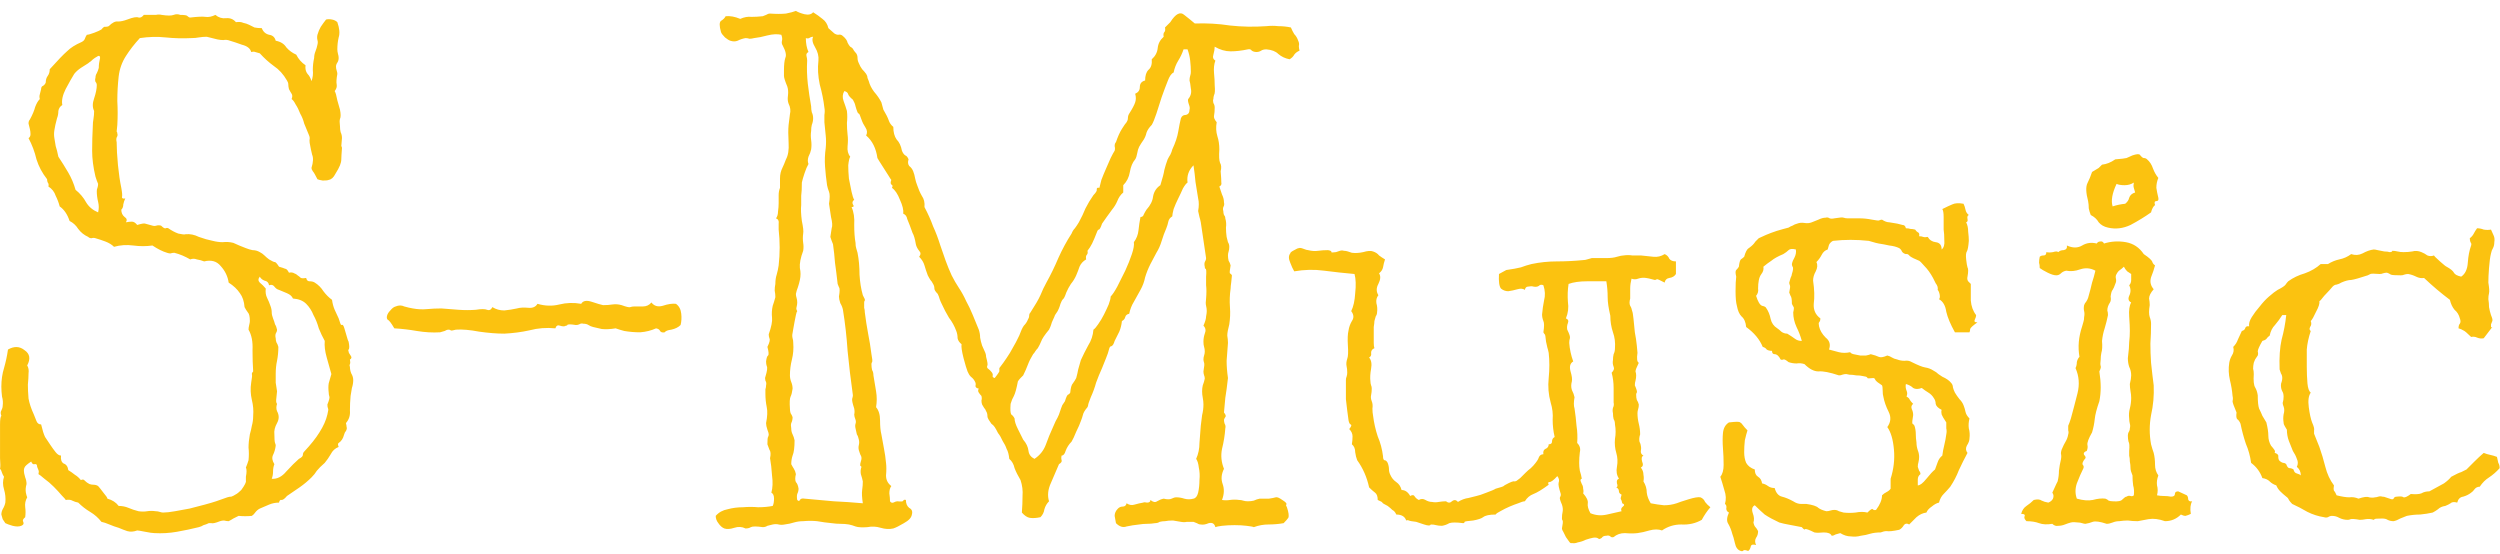 <svg width="140" height="31" viewBox="0 0 140 31" fill="none" xmlns="http://www.w3.org/2000/svg">
<path d="M17.443 4.545C17.518 4.347 17.542 4.137 17.518 3.914C17.518 3.691 17.542 3.469 17.592 3.246C17.592 3.122 17.616 2.999 17.666 2.875C17.715 2.751 17.753 2.628 17.777 2.504C17.802 2.405 17.802 2.318 17.777 2.244C17.753 2.145 17.753 2.046 17.777 1.947C17.827 1.774 17.889 1.626 17.963 1.502C18.062 1.354 18.161 1.217 18.26 1.094C18.359 1.069 18.47 1.069 18.594 1.094C18.717 1.118 18.816 1.168 18.891 1.242C19.014 1.589 19.039 1.873 18.965 2.096C18.915 2.318 18.891 2.541 18.891 2.764C18.891 2.838 18.903 2.924 18.928 3.023C18.953 3.098 18.965 3.172 18.965 3.246C18.965 3.345 18.94 3.432 18.891 3.506C18.841 3.58 18.816 3.654 18.816 3.729C18.816 3.803 18.829 3.877 18.854 3.951C18.878 4.025 18.891 4.087 18.891 4.137C18.841 4.409 18.829 4.607 18.854 4.73C18.878 4.854 18.841 4.978 18.742 5.102C18.792 5.176 18.841 5.349 18.891 5.621C18.965 5.893 19.014 6.066 19.039 6.141C19.088 6.388 19.088 6.561 19.039 6.66C19.014 6.734 19.014 6.87 19.039 7.068C19.039 7.192 19.051 7.303 19.076 7.402C19.126 7.501 19.15 7.613 19.15 7.736C19.126 7.984 19.113 8.132 19.113 8.182C19.138 8.206 19.15 8.243 19.15 8.293C19.126 8.615 19.113 8.825 19.113 8.924C19.113 9.023 19.088 9.134 19.039 9.258C18.99 9.382 18.903 9.542 18.779 9.74C18.68 9.938 18.557 10.05 18.408 10.074C18.359 10.099 18.247 10.111 18.074 10.111C17.926 10.087 17.827 10.062 17.777 10.037C17.654 9.79 17.567 9.641 17.518 9.592C17.468 9.518 17.443 9.456 17.443 9.406C17.542 9.085 17.555 8.837 17.48 8.664C17.431 8.466 17.394 8.293 17.369 8.145C17.344 8.046 17.332 7.947 17.332 7.848C17.357 7.749 17.344 7.65 17.295 7.551C17.196 7.303 17.109 7.093 17.035 6.92C16.986 6.722 16.912 6.536 16.812 6.363C16.738 6.165 16.652 5.992 16.553 5.844C16.479 5.695 16.404 5.596 16.33 5.547C16.38 5.423 16.38 5.324 16.33 5.25C16.281 5.176 16.231 5.089 16.182 4.99C16.157 4.891 16.145 4.805 16.145 4.73C16.145 4.656 16.12 4.582 16.07 4.508C15.872 4.161 15.625 3.889 15.328 3.691C15.056 3.493 14.796 3.258 14.549 2.986C14.45 2.962 14.363 2.937 14.289 2.912C14.24 2.887 14.165 2.887 14.066 2.912C14.017 2.714 13.844 2.578 13.547 2.504C13.275 2.405 13.052 2.331 12.879 2.281C12.755 2.232 12.632 2.219 12.508 2.244C12.409 2.244 12.297 2.232 12.174 2.207C12.075 2.182 11.976 2.158 11.877 2.133C11.778 2.108 11.679 2.083 11.58 2.059C11.432 2.059 11.283 2.071 11.135 2.096C11.011 2.12 10.875 2.133 10.727 2.133C10.232 2.158 9.749 2.145 9.279 2.096C8.809 2.046 8.327 2.059 7.832 2.133C7.535 2.454 7.275 2.788 7.053 3.135C6.83 3.481 6.694 3.865 6.645 4.285C6.595 4.73 6.57 5.188 6.57 5.658C6.595 6.104 6.595 6.549 6.57 6.994C6.546 7.217 6.533 7.34 6.533 7.365C6.558 7.39 6.57 7.427 6.57 7.477C6.595 7.551 6.583 7.625 6.533 7.699C6.508 7.773 6.508 7.86 6.533 7.959C6.533 8.305 6.558 8.738 6.607 9.258C6.657 9.753 6.719 10.173 6.793 10.52C6.842 10.792 6.855 10.965 6.83 11.039C6.83 11.113 6.892 11.138 7.016 11.113C6.966 11.212 6.929 11.324 6.904 11.447C6.904 11.571 6.867 11.67 6.793 11.744C6.793 11.917 6.855 12.053 6.979 12.152C7.102 12.227 7.127 12.325 7.053 12.449C7.176 12.425 7.288 12.412 7.387 12.412C7.486 12.412 7.585 12.474 7.684 12.598C7.931 12.523 8.079 12.499 8.129 12.523C8.203 12.548 8.339 12.585 8.537 12.635C8.611 12.659 8.686 12.659 8.76 12.635C8.834 12.61 8.921 12.61 9.02 12.635C9.143 12.758 9.23 12.808 9.279 12.783C9.329 12.758 9.378 12.758 9.428 12.783C9.601 12.907 9.786 13.006 9.984 13.08C10.207 13.13 10.343 13.142 10.393 13.117C10.64 13.092 10.887 13.142 11.135 13.266C11.407 13.365 11.667 13.439 11.914 13.488C12.112 13.538 12.297 13.562 12.471 13.562C12.669 13.538 12.867 13.55 13.065 13.6C13.188 13.649 13.3 13.699 13.398 13.748C13.522 13.797 13.646 13.847 13.77 13.896C13.893 13.946 14.017 13.983 14.141 14.008C14.289 14.008 14.425 14.045 14.549 14.119C14.648 14.169 14.734 14.23 14.809 14.305C14.883 14.379 14.969 14.453 15.068 14.527C15.242 14.626 15.341 14.676 15.365 14.676C15.415 14.651 15.501 14.738 15.625 14.935C15.798 14.985 15.909 15.022 15.959 15.047C16.033 15.047 16.107 15.121 16.182 15.27C16.305 15.245 16.404 15.257 16.479 15.307C16.553 15.331 16.615 15.368 16.664 15.418C16.738 15.467 16.8 15.517 16.85 15.566C16.924 15.591 17.023 15.591 17.146 15.566C17.171 15.69 17.233 15.752 17.332 15.752C17.456 15.752 17.555 15.777 17.629 15.826C17.827 15.95 17.988 16.111 18.111 16.309C18.26 16.506 18.421 16.667 18.594 16.791C18.619 16.989 18.668 17.174 18.742 17.348C18.816 17.496 18.891 17.657 18.965 17.83C19.039 18.078 19.088 18.201 19.113 18.201C19.163 18.176 19.2 18.189 19.225 18.238C19.249 18.263 19.299 18.412 19.373 18.684C19.447 18.956 19.497 19.104 19.521 19.129C19.571 19.376 19.571 19.525 19.521 19.574C19.497 19.599 19.497 19.636 19.521 19.686C19.521 19.735 19.559 19.809 19.633 19.908C19.707 20.007 19.695 20.081 19.596 20.131C19.62 20.255 19.62 20.341 19.596 20.391C19.571 20.44 19.571 20.49 19.596 20.539C19.596 20.663 19.62 20.787 19.67 20.91C19.744 21.034 19.781 21.158 19.781 21.281C19.781 21.43 19.756 21.578 19.707 21.727C19.682 21.875 19.658 22.023 19.633 22.172C19.608 22.444 19.596 22.716 19.596 22.988C19.62 23.26 19.546 23.495 19.373 23.693C19.398 23.792 19.41 23.866 19.41 23.916C19.435 23.965 19.422 24.04 19.373 24.139C19.324 24.188 19.287 24.262 19.262 24.361C19.237 24.46 19.2 24.547 19.15 24.621C19.101 24.695 19.039 24.757 18.965 24.807C18.915 24.831 18.915 24.906 18.965 25.029C18.767 25.104 18.619 25.24 18.52 25.438C18.421 25.611 18.309 25.771 18.186 25.92C17.988 26.093 17.839 26.241 17.74 26.365C17.666 26.489 17.567 26.613 17.443 26.736C17.245 26.934 17.023 27.12 16.775 27.293C16.528 27.466 16.293 27.627 16.07 27.775C15.947 27.924 15.848 27.998 15.773 27.998C15.699 27.973 15.65 28.023 15.625 28.146C15.427 28.146 15.242 28.184 15.068 28.258C14.895 28.332 14.722 28.406 14.549 28.48C14.45 28.53 14.363 28.604 14.289 28.703C14.24 28.777 14.178 28.839 14.104 28.889C13.856 28.913 13.609 28.913 13.361 28.889C13.262 28.938 13.163 28.988 13.065 29.037C12.99 29.087 12.904 29.136 12.805 29.186C12.73 29.186 12.644 29.173 12.545 29.148C12.471 29.148 12.396 29.161 12.322 29.186C12.075 29.285 11.914 29.322 11.84 29.297C11.79 29.297 11.741 29.297 11.691 29.297C11.592 29.346 11.493 29.384 11.395 29.408C11.32 29.458 11.234 29.495 11.135 29.52C10.739 29.619 10.331 29.705 9.91 29.779C9.49 29.854 9.069 29.878 8.648 29.854C8.549 29.854 8.376 29.829 8.129 29.779C7.882 29.73 7.733 29.705 7.684 29.705C7.486 29.779 7.3 29.792 7.127 29.742C6.979 29.693 6.818 29.631 6.645 29.557C6.471 29.507 6.298 29.445 6.125 29.371C5.952 29.297 5.803 29.247 5.68 29.223C5.507 29 5.296 28.814 5.049 28.666C4.801 28.518 4.579 28.344 4.381 28.146C4.257 28.122 4.146 28.085 4.047 28.035C3.973 27.986 3.849 27.973 3.676 27.998C3.676 27.973 3.602 27.887 3.453 27.738C3.329 27.59 3.181 27.429 3.008 27.256C2.835 27.083 2.661 26.934 2.488 26.811C2.315 26.662 2.204 26.576 2.154 26.551C2.179 26.452 2.179 26.378 2.154 26.328C2.13 26.279 2.105 26.217 2.08 26.143C2.08 26.019 2.031 25.969 1.932 25.994C1.857 26.019 1.796 25.969 1.746 25.846C1.523 25.994 1.4 26.105 1.375 26.18C1.35 26.229 1.338 26.279 1.338 26.328C1.338 26.452 1.363 26.588 1.412 26.736C1.462 26.86 1.486 26.984 1.486 27.107C1.437 27.281 1.424 27.441 1.449 27.59C1.474 27.713 1.499 27.8 1.523 27.85C1.424 28.023 1.387 28.208 1.412 28.406C1.437 28.579 1.437 28.765 1.412 28.963C1.288 29.062 1.251 29.148 1.301 29.223C1.35 29.322 1.313 29.396 1.189 29.445C1.066 29.495 0.905 29.495 0.707 29.445C0.534 29.396 0.398 29.346 0.299 29.297C0.249 29.223 0.2 29.148 0.15 29.074C0.126 29 0.101 28.913 0.076 28.814C0.076 28.715 0.101 28.616 0.15 28.518C0.225 28.394 0.274 28.27 0.299 28.146C0.324 27.899 0.299 27.652 0.225 27.404C0.15 27.157 0.15 26.922 0.225 26.699C0.175 26.625 0.138 26.551 0.113 26.477C0.089 26.378 0.051 26.303 0.002 26.254C0.027 26.155 0.027 25.957 0.002 25.66C0.002 25.338 0.002 25.017 0.002 24.695C0.002 24.349 0.002 24.04 0.002 23.768C0.002 23.495 0.027 23.335 0.076 23.285C0.027 23.162 0.027 23.062 0.076 22.988C0.126 22.889 0.15 22.803 0.15 22.729C0.175 22.555 0.163 22.382 0.113 22.209C0.089 22.011 0.076 21.826 0.076 21.652C0.076 21.281 0.126 20.935 0.225 20.613C0.324 20.267 0.398 19.921 0.447 19.574C0.794 19.376 1.103 19.389 1.375 19.611C1.672 19.809 1.721 20.094 1.523 20.465C1.598 20.588 1.622 20.737 1.598 20.91C1.598 21.083 1.585 21.294 1.561 21.541C1.561 21.764 1.573 22.023 1.598 22.32C1.647 22.592 1.746 22.889 1.895 23.211C1.944 23.335 1.993 23.458 2.043 23.582C2.092 23.706 2.179 23.768 2.303 23.768C2.377 24.089 2.451 24.324 2.525 24.473C2.624 24.621 2.723 24.77 2.822 24.918C2.921 25.066 3.02 25.203 3.119 25.326C3.218 25.45 3.317 25.512 3.416 25.512C3.391 25.734 3.441 25.883 3.564 25.957C3.713 26.006 3.799 26.13 3.824 26.328C3.948 26.402 4.072 26.489 4.195 26.588C4.319 26.662 4.43 26.761 4.529 26.885C4.628 26.835 4.702 26.848 4.752 26.922C4.826 26.996 4.913 27.058 5.012 27.107C5.086 27.132 5.16 27.145 5.234 27.145C5.333 27.145 5.42 27.169 5.494 27.219C5.544 27.268 5.643 27.392 5.791 27.59C5.939 27.763 6.014 27.874 6.014 27.924C6.286 27.998 6.496 28.134 6.645 28.332C6.842 28.332 7.028 28.369 7.201 28.443C7.374 28.518 7.56 28.579 7.758 28.629C7.931 28.654 8.092 28.654 8.24 28.629C8.389 28.604 8.549 28.604 8.723 28.629C8.797 28.629 8.871 28.641 8.945 28.666C9.02 28.691 9.081 28.703 9.131 28.703C9.304 28.703 9.527 28.678 9.799 28.629C10.071 28.579 10.343 28.53 10.615 28.48C10.912 28.406 11.197 28.332 11.469 28.258C11.741 28.184 11.951 28.122 12.1 28.072C12.446 27.949 12.656 27.874 12.73 27.85C12.805 27.825 12.879 27.812 12.953 27.812C13.027 27.788 13.102 27.751 13.176 27.701C13.275 27.652 13.386 27.565 13.51 27.441C13.708 27.169 13.794 26.996 13.77 26.922C13.77 26.848 13.77 26.773 13.77 26.699C13.819 26.452 13.819 26.279 13.77 26.18C13.794 26.13 13.819 26.068 13.844 25.994C13.868 25.92 13.893 25.846 13.918 25.771C13.943 25.524 13.943 25.289 13.918 25.066C13.918 24.844 13.943 24.596 13.992 24.324C14.042 24.151 14.079 23.99 14.104 23.842C14.153 23.669 14.178 23.483 14.178 23.285C14.203 22.988 14.178 22.691 14.104 22.395C14.029 22.073 14.017 21.751 14.066 21.43C14.116 21.158 14.128 20.997 14.104 20.947C14.104 20.898 14.128 20.848 14.178 20.799C14.153 20.453 14.141 20.057 14.141 19.611C14.165 19.141 14.091 18.758 13.918 18.461C13.918 18.387 13.93 18.3 13.955 18.201C13.98 18.102 13.992 18.028 13.992 17.979C13.992 17.731 13.955 17.57 13.881 17.496C13.807 17.397 13.745 17.298 13.695 17.199C13.671 16.878 13.584 16.618 13.435 16.42C13.287 16.197 13.077 15.999 12.805 15.826C12.755 15.48 12.607 15.171 12.359 14.898C12.137 14.626 11.828 14.54 11.432 14.639C11.308 14.589 11.172 14.552 11.023 14.527C10.9 14.478 10.776 14.478 10.652 14.527C10.355 14.354 10.059 14.23 9.762 14.156C9.688 14.156 9.613 14.169 9.539 14.193C9.49 14.193 9.428 14.181 9.354 14.156C9.106 14.082 8.834 13.946 8.537 13.748C8.191 13.797 7.832 13.797 7.461 13.748C7.09 13.699 6.731 13.723 6.385 13.822C6.261 13.699 6.1 13.6 5.902 13.525C5.704 13.451 5.519 13.389 5.346 13.34C5.271 13.315 5.197 13.315 5.123 13.34C5.049 13.34 4.987 13.315 4.938 13.266C4.715 13.167 4.529 13.018 4.381 12.82C4.257 12.622 4.096 12.474 3.898 12.375C3.775 12.004 3.589 11.732 3.342 11.559C3.292 11.361 3.218 11.163 3.119 10.965C3.045 10.742 2.909 10.569 2.711 10.445C2.736 10.346 2.723 10.272 2.674 10.223C2.649 10.173 2.637 10.111 2.637 10.037C2.365 9.691 2.167 9.32 2.043 8.924C1.944 8.503 1.796 8.107 1.598 7.736C1.672 7.687 1.709 7.613 1.709 7.514C1.709 7.415 1.697 7.316 1.672 7.217C1.647 7.118 1.622 7.019 1.598 6.92C1.598 6.821 1.622 6.747 1.672 6.697C1.82 6.425 1.919 6.19 1.969 5.992C2.043 5.794 2.13 5.646 2.229 5.547C2.204 5.448 2.204 5.361 2.229 5.287C2.253 5.188 2.278 5.089 2.303 4.99C2.303 4.891 2.34 4.829 2.414 4.805C2.488 4.755 2.538 4.693 2.562 4.619C2.562 4.471 2.6 4.347 2.674 4.248C2.748 4.149 2.785 4.025 2.785 3.877C3.23 3.382 3.552 3.048 3.75 2.875C3.948 2.677 4.22 2.504 4.566 2.355C4.665 2.306 4.727 2.244 4.752 2.17C4.777 2.096 4.814 2.021 4.863 1.947C4.938 1.947 5.074 1.91 5.271 1.836C5.469 1.762 5.605 1.7 5.68 1.65C5.779 1.527 5.853 1.477 5.902 1.502C5.977 1.502 6.038 1.49 6.088 1.465C6.286 1.267 6.459 1.18 6.607 1.205C6.756 1.205 6.929 1.168 7.127 1.094C7.449 0.97 7.659 0.933 7.758 0.982C7.857 1.007 7.956 0.958 8.055 0.834C8.401 0.834 8.624 0.834 8.723 0.834C8.846 0.809 8.958 0.809 9.057 0.834C9.378 0.883 9.601 0.883 9.725 0.834C9.848 0.785 9.972 0.785 10.096 0.834C10.343 0.834 10.479 0.859 10.504 0.908C10.553 0.958 10.603 0.982 10.652 0.982C11.073 0.933 11.357 0.921 11.506 0.945C11.679 0.97 11.865 0.933 12.062 0.834C12.236 0.982 12.434 1.044 12.656 1.02C12.879 0.995 13.065 1.069 13.213 1.242C13.386 1.217 13.522 1.23 13.621 1.279C13.745 1.304 13.856 1.341 13.955 1.391C14.054 1.44 14.153 1.49 14.252 1.539C14.376 1.564 14.512 1.576 14.66 1.576C14.734 1.774 14.87 1.898 15.068 1.947C15.266 1.972 15.39 2.083 15.44 2.281C15.712 2.331 15.909 2.454 16.033 2.652C16.182 2.826 16.367 2.962 16.59 3.061C16.713 3.308 16.887 3.506 17.109 3.654C17.085 3.852 17.122 4.013 17.221 4.137C17.32 4.236 17.394 4.372 17.443 4.545ZM3.49 5.881C3.367 5.955 3.292 6.066 3.268 6.215C3.268 6.363 3.243 6.499 3.193 6.623C3.119 6.895 3.07 7.118 3.045 7.291C3.02 7.439 3.02 7.588 3.045 7.736C3.07 7.885 3.094 8.033 3.119 8.182C3.169 8.33 3.218 8.528 3.268 8.775C3.465 9.072 3.651 9.369 3.824 9.666C3.997 9.963 4.133 10.284 4.232 10.631C4.48 10.829 4.678 11.064 4.826 11.336C4.975 11.583 5.197 11.769 5.494 11.893C5.544 11.695 5.544 11.497 5.494 11.299C5.445 11.101 5.42 10.903 5.42 10.705C5.42 10.631 5.432 10.569 5.457 10.52C5.482 10.445 5.494 10.371 5.494 10.297C5.469 10.223 5.445 10.161 5.42 10.111C5.395 10.037 5.37 9.963 5.346 9.889C5.222 9.369 5.16 8.887 5.16 8.441C5.16 7.971 5.173 7.514 5.197 7.068C5.197 6.92 5.21 6.784 5.234 6.66C5.259 6.512 5.271 6.363 5.271 6.215C5.173 6.017 5.173 5.782 5.271 5.51C5.37 5.213 5.42 4.965 5.42 4.768C5.42 4.693 5.395 4.632 5.346 4.582C5.321 4.508 5.321 4.434 5.346 4.359C5.346 4.26 5.37 4.174 5.42 4.1C5.469 4.001 5.507 3.902 5.531 3.803C5.531 3.63 5.556 3.444 5.605 3.246C5.605 3.147 5.568 3.11 5.494 3.135C5.445 3.16 5.383 3.197 5.309 3.246C5.234 3.296 5.16 3.357 5.086 3.432C5.012 3.481 4.962 3.518 4.938 3.543C4.814 3.617 4.678 3.704 4.529 3.803C4.381 3.902 4.257 4.013 4.158 4.137C4.035 4.335 3.874 4.619 3.676 4.99C3.503 5.337 3.441 5.633 3.49 5.881ZM14.883 16.16C14.858 16.358 14.883 16.531 14.957 16.68C15.031 16.828 15.093 16.977 15.143 17.125C15.192 17.249 15.217 17.372 15.217 17.496C15.217 17.595 15.242 17.706 15.291 17.83C15.341 17.954 15.378 18.065 15.402 18.164C15.452 18.238 15.489 18.337 15.514 18.461C15.514 18.535 15.489 18.609 15.44 18.684C15.415 18.758 15.415 18.844 15.44 18.943C15.44 19.018 15.452 19.092 15.477 19.166C15.526 19.24 15.563 19.327 15.588 19.426C15.588 19.698 15.563 19.958 15.514 20.205C15.464 20.428 15.44 20.675 15.44 20.947C15.44 21.12 15.44 21.281 15.44 21.43C15.464 21.578 15.489 21.739 15.514 21.912C15.514 21.962 15.501 22.085 15.477 22.283C15.452 22.456 15.464 22.568 15.514 22.617C15.464 22.766 15.464 22.902 15.514 23.025C15.637 23.248 15.637 23.471 15.514 23.693C15.39 23.916 15.341 24.126 15.365 24.324C15.365 24.572 15.378 24.732 15.402 24.807C15.427 24.856 15.44 24.906 15.44 24.955C15.415 25.153 15.365 25.326 15.291 25.475C15.217 25.623 15.242 25.796 15.365 25.994C15.316 26.118 15.291 26.254 15.291 26.402C15.291 26.551 15.266 26.687 15.217 26.811C15.514 26.835 15.786 26.699 16.033 26.402C16.305 26.105 16.54 25.87 16.738 25.697C16.887 25.623 16.961 25.549 16.961 25.475C16.961 25.4 16.986 25.338 17.035 25.289C17.406 24.893 17.691 24.535 17.889 24.213C18.111 23.866 18.26 23.533 18.334 23.211C18.384 23.013 18.396 22.902 18.371 22.877C18.346 22.828 18.334 22.753 18.334 22.654C18.433 22.407 18.47 22.259 18.445 22.209C18.421 22.135 18.408 22.061 18.408 21.986C18.384 21.788 18.384 21.615 18.408 21.467C18.458 21.294 18.507 21.12 18.557 20.947C18.482 20.675 18.396 20.366 18.297 20.02C18.198 19.673 18.161 19.364 18.186 19.092C18.062 18.869 17.951 18.634 17.852 18.387C17.777 18.115 17.678 17.867 17.555 17.645C17.456 17.397 17.32 17.187 17.146 17.014C16.973 16.84 16.726 16.741 16.404 16.717C16.355 16.593 16.244 16.494 16.07 16.42C15.897 16.346 15.749 16.284 15.625 16.234C15.526 16.21 15.44 16.148 15.365 16.049C15.291 15.95 15.192 15.925 15.068 15.975C15.044 15.826 14.957 15.74 14.809 15.715C14.685 15.665 14.598 15.591 14.549 15.492C14.45 15.616 14.45 15.727 14.549 15.826C14.672 15.925 14.784 16.037 14.883 16.16ZM37.853 17.014C38.027 17.137 38.126 17.323 38.15 17.57C38.175 17.793 38.163 18.003 38.113 18.201C37.99 18.325 37.816 18.412 37.594 18.461C37.396 18.486 37.272 18.535 37.223 18.609C37.099 18.634 37.012 18.609 36.963 18.535C36.938 18.461 36.864 18.412 36.74 18.387C36.468 18.51 36.171 18.585 35.85 18.609C35.553 18.609 35.256 18.585 34.959 18.535C34.86 18.51 34.773 18.486 34.699 18.461C34.625 18.436 34.551 18.412 34.477 18.387C34.18 18.436 33.92 18.449 33.697 18.424C33.475 18.374 33.314 18.337 33.215 18.312C33.116 18.288 33.029 18.251 32.955 18.201C32.881 18.152 32.782 18.127 32.658 18.127C32.584 18.102 32.51 18.115 32.435 18.164C32.386 18.189 32.324 18.201 32.25 18.201C31.953 18.152 31.792 18.152 31.768 18.201C31.768 18.226 31.743 18.238 31.693 18.238C31.619 18.288 31.508 18.288 31.359 18.238C31.236 18.189 31.149 18.238 31.1 18.387C30.605 18.337 30.122 18.374 29.652 18.498C29.207 18.597 28.737 18.659 28.242 18.684C27.822 18.684 27.352 18.646 26.832 18.572C26.312 18.473 25.88 18.436 25.533 18.461C25.36 18.51 25.261 18.523 25.236 18.498C25.212 18.473 25.174 18.461 25.125 18.461C25.051 18.461 24.977 18.486 24.902 18.535C24.828 18.56 24.741 18.585 24.643 18.609C24.222 18.634 23.789 18.609 23.344 18.535C22.923 18.461 22.503 18.412 22.082 18.387C21.909 18.09 21.785 17.929 21.711 17.904C21.662 17.855 21.649 17.781 21.674 17.682C21.699 17.583 21.76 17.484 21.859 17.385C21.958 17.261 22.057 17.187 22.156 17.162C22.329 17.088 22.49 17.088 22.639 17.162C22.812 17.212 22.973 17.249 23.121 17.273C23.393 17.323 23.653 17.335 23.9 17.311C24.172 17.286 24.445 17.273 24.717 17.273C25.038 17.298 25.36 17.323 25.682 17.348C26.003 17.372 26.325 17.372 26.646 17.348C26.943 17.298 27.154 17.298 27.277 17.348C27.401 17.397 27.5 17.348 27.574 17.199C27.772 17.323 27.995 17.385 28.242 17.385C28.49 17.36 28.725 17.323 28.947 17.273C29.12 17.224 29.331 17.212 29.578 17.236C29.826 17.261 29.999 17.187 30.098 17.014C30.518 17.137 30.926 17.15 31.322 17.051C31.718 16.952 32.126 16.939 32.547 17.014C32.646 16.84 32.844 16.803 33.141 16.902C33.438 17.001 33.648 17.063 33.772 17.088C33.969 17.088 34.143 17.076 34.291 17.051C34.464 17.026 34.637 17.038 34.81 17.088C35.083 17.187 35.243 17.224 35.293 17.199C35.367 17.174 35.441 17.162 35.516 17.162C35.664 17.162 35.825 17.162 35.998 17.162C36.196 17.162 36.357 17.088 36.48 16.939C36.629 17.137 36.839 17.199 37.111 17.125C37.408 17.026 37.656 16.989 37.853 17.014ZM45.535 0.686C45.733 0.809 45.906 0.933 46.055 1.057C46.228 1.18 46.339 1.354 46.389 1.576L46.723 1.873C46.797 1.923 46.871 1.947 46.945 1.947C47.044 1.923 47.131 1.947 47.205 2.021C47.353 2.145 47.44 2.269 47.465 2.393C47.514 2.492 47.564 2.566 47.613 2.615C47.712 2.665 47.774 2.727 47.799 2.801C47.848 2.875 47.898 2.937 47.947 2.986C47.997 3.061 48.022 3.147 48.022 3.246C48.022 3.345 48.046 3.444 48.096 3.543C48.145 3.667 48.207 3.778 48.281 3.877C48.355 3.951 48.43 4.038 48.504 4.137C48.553 4.211 48.578 4.285 48.578 4.359C48.603 4.434 48.628 4.495 48.652 4.545C48.702 4.743 48.801 4.941 48.949 5.139C49.122 5.337 49.258 5.535 49.357 5.732C49.407 5.93 49.444 6.066 49.469 6.141C49.617 6.388 49.716 6.586 49.766 6.734C49.815 6.883 49.902 7.007 50.025 7.105C50.025 7.402 50.087 7.637 50.211 7.811C50.359 7.959 50.458 8.169 50.508 8.441C50.557 8.565 50.619 8.652 50.693 8.701C50.768 8.726 50.829 8.8 50.879 8.924C50.829 9.072 50.842 9.196 50.916 9.295C51.015 9.369 51.089 9.468 51.139 9.592C51.188 9.715 51.225 9.852 51.25 10C51.275 10.124 51.312 10.247 51.361 10.371C51.435 10.594 51.522 10.792 51.621 10.965C51.745 11.138 51.794 11.348 51.77 11.596C51.967 11.967 52.128 12.325 52.252 12.672C52.4 12.993 52.536 13.352 52.66 13.748C52.759 14.02 52.858 14.305 52.957 14.602C53.056 14.874 53.167 15.146 53.291 15.418C53.415 15.665 53.551 15.9 53.699 16.123C53.848 16.346 53.984 16.593 54.107 16.865C54.231 17.088 54.355 17.348 54.478 17.645C54.602 17.941 54.714 18.213 54.812 18.461C54.862 18.609 54.887 18.758 54.887 18.906C54.911 19.055 54.949 19.203 54.998 19.352C55.047 19.451 55.097 19.562 55.147 19.686C55.196 19.785 55.221 19.884 55.221 19.982C55.295 20.255 55.32 20.415 55.295 20.465C55.27 20.514 55.27 20.564 55.295 20.613C55.518 20.787 55.617 20.922 55.592 21.021C55.567 21.096 55.604 21.145 55.703 21.17C55.901 20.922 55.988 20.787 55.963 20.762C55.963 20.712 55.963 20.663 55.963 20.613C55.988 20.588 56.062 20.49 56.185 20.316C56.309 20.143 56.433 19.958 56.557 19.76C56.68 19.537 56.792 19.339 56.891 19.166C56.99 18.968 57.051 18.844 57.076 18.795C57.175 18.523 57.262 18.337 57.336 18.238C57.435 18.139 57.509 18.028 57.559 17.904C57.608 17.83 57.633 17.756 57.633 17.682C57.633 17.607 57.658 17.546 57.707 17.496C57.979 17.076 58.165 16.754 58.264 16.531C58.363 16.284 58.474 16.049 58.598 15.826C58.845 15.381 59.068 14.923 59.266 14.453C59.488 13.958 59.736 13.501 60.008 13.08C60.057 12.956 60.119 12.857 60.193 12.783C60.268 12.684 60.342 12.573 60.416 12.449C60.565 12.177 60.688 11.917 60.787 11.67C60.911 11.422 61.059 11.175 61.232 10.928C61.381 10.779 61.443 10.668 61.418 10.594C61.418 10.52 61.467 10.495 61.566 10.52C61.591 10.421 61.628 10.272 61.678 10.074C61.752 9.876 61.839 9.666 61.938 9.443C62.036 9.221 62.123 9.023 62.197 8.85C62.296 8.652 62.37 8.516 62.42 8.441C62.445 8.367 62.445 8.281 62.42 8.182C62.42 8.083 62.445 8.008 62.494 7.959C62.593 7.662 62.704 7.415 62.828 7.217C62.952 7.019 63.038 6.895 63.088 6.846C63.137 6.771 63.162 6.697 63.162 6.623C63.162 6.524 63.187 6.438 63.236 6.363C63.41 6.091 63.521 5.881 63.57 5.732C63.62 5.584 63.62 5.423 63.57 5.25C63.743 5.176 63.83 5.052 63.83 4.879C63.83 4.681 63.929 4.557 64.127 4.508C64.127 4.236 64.189 4.038 64.312 3.914C64.461 3.79 64.523 3.592 64.498 3.32C64.696 3.147 64.807 2.937 64.832 2.689C64.857 2.442 64.968 2.232 65.166 2.059C65.141 1.935 65.154 1.848 65.203 1.799C65.253 1.749 65.265 1.663 65.24 1.539L65.537 1.242C65.834 0.772 66.094 0.636 66.316 0.834C66.539 1.007 66.737 1.168 66.91 1.316C67.578 1.292 68.234 1.329 68.877 1.428C69.545 1.502 70.225 1.514 70.918 1.465C71.141 1.44 71.363 1.44 71.586 1.465C71.833 1.465 72.068 1.49 72.291 1.539C72.341 1.663 72.402 1.786 72.477 1.91C72.576 2.009 72.65 2.133 72.699 2.281C72.749 2.38 72.761 2.479 72.736 2.578C72.736 2.652 72.749 2.739 72.773 2.838C72.65 2.887 72.551 2.962 72.477 3.061C72.427 3.16 72.341 3.246 72.217 3.32C71.969 3.271 71.759 3.172 71.586 3.023C71.438 2.875 71.215 2.788 70.918 2.764C70.794 2.764 70.695 2.788 70.621 2.838C70.547 2.887 70.46 2.912 70.361 2.912C70.262 2.912 70.176 2.887 70.102 2.838C70.052 2.764 69.978 2.739 69.879 2.764C69.533 2.838 69.211 2.875 68.914 2.875C68.617 2.875 68.32 2.788 68.023 2.615C68.023 2.739 67.999 2.887 67.949 3.061C67.9 3.209 67.937 3.32 68.061 3.395C67.986 3.592 67.962 3.827 67.986 4.1C68.011 4.347 68.023 4.57 68.023 4.768C68.048 5.064 68.036 5.25 67.986 5.324C67.962 5.398 67.949 5.473 67.949 5.547C67.924 5.596 67.924 5.671 67.949 5.77C67.999 5.844 68.023 5.93 68.023 6.029C68.023 6.202 68.011 6.351 67.986 6.475C67.962 6.574 68.011 6.697 68.135 6.846C68.085 7.118 68.098 7.378 68.172 7.625C68.246 7.848 68.283 8.095 68.283 8.367C68.258 8.738 68.271 8.986 68.32 9.109C68.394 9.233 68.407 9.394 68.357 9.592C68.382 9.889 68.394 10.099 68.394 10.223C68.419 10.322 68.382 10.396 68.283 10.445C68.333 10.594 68.382 10.742 68.432 10.891C68.506 11.039 68.543 11.188 68.543 11.336C68.568 11.435 68.555 11.521 68.506 11.596C68.481 11.67 68.481 11.744 68.506 11.818C68.506 11.893 68.518 11.967 68.543 12.041C68.592 12.091 68.617 12.152 68.617 12.227C68.667 12.4 68.679 12.573 68.654 12.746C68.654 12.919 68.667 13.092 68.691 13.266C68.716 13.365 68.741 13.463 68.766 13.562C68.815 13.637 68.84 13.723 68.84 13.822C68.84 13.921 68.828 14.008 68.803 14.082C68.778 14.156 68.766 14.23 68.766 14.305C68.766 14.404 68.778 14.503 68.803 14.602C68.852 14.676 68.889 14.762 68.914 14.861C68.865 15.133 68.852 15.282 68.877 15.307C68.926 15.331 68.963 15.368 68.988 15.418C68.988 15.467 68.976 15.591 68.951 15.789C68.926 15.962 68.914 16.086 68.914 16.16C68.865 16.506 68.852 16.853 68.877 17.199C68.902 17.521 68.889 17.842 68.84 18.164C68.766 18.436 68.728 18.646 68.728 18.795C68.753 18.943 68.766 19.079 68.766 19.203C68.741 19.549 68.716 19.884 68.691 20.205C68.691 20.502 68.716 20.824 68.766 21.17C68.716 21.615 68.667 21.986 68.617 22.283C68.592 22.555 68.568 22.828 68.543 23.1C68.642 23.223 68.667 23.31 68.617 23.359C68.592 23.384 68.568 23.434 68.543 23.508C68.543 23.582 68.555 23.656 68.58 23.73C68.63 23.805 68.642 23.891 68.617 23.99C68.592 24.361 68.531 24.745 68.432 25.141C68.357 25.512 68.394 25.883 68.543 26.254C68.394 26.551 68.37 26.835 68.469 27.107C68.568 27.38 68.555 27.676 68.432 27.998C68.58 28.023 68.728 28.023 68.877 27.998C69.05 27.973 69.223 27.973 69.397 27.998C69.471 27.998 69.545 28.01 69.619 28.035C69.693 28.06 69.78 28.072 69.879 28.072C70.003 28.072 70.114 28.06 70.213 28.035C70.312 27.986 70.423 27.949 70.547 27.924H71.066C71.24 27.899 71.363 27.874 71.438 27.85C71.512 27.825 71.635 27.874 71.809 27.998C72.007 28.122 72.081 28.208 72.031 28.258C72.007 28.283 72.019 28.332 72.068 28.406C72.167 28.703 72.192 28.901 72.143 29C72.093 29.074 72.007 29.173 71.883 29.297C71.611 29.346 71.326 29.371 71.029 29.371C70.757 29.371 70.485 29.421 70.213 29.52C70.163 29.495 70.027 29.47 69.805 29.445C69.607 29.421 69.384 29.408 69.137 29.408C68.889 29.408 68.654 29.421 68.432 29.445C68.234 29.47 68.11 29.495 68.061 29.52C68.011 29.322 67.887 29.247 67.689 29.297C67.516 29.371 67.368 29.396 67.244 29.371C67.17 29.371 67.096 29.346 67.022 29.297C66.972 29.272 66.91 29.247 66.836 29.223C66.712 29.223 66.588 29.223 66.465 29.223C66.366 29.247 66.255 29.247 66.131 29.223C66.007 29.198 65.859 29.173 65.686 29.148C65.512 29.148 65.364 29.161 65.24 29.186C65.141 29.186 65.042 29.198 64.943 29.223C64.869 29.272 64.783 29.297 64.684 29.297C64.535 29.322 64.387 29.334 64.238 29.334C64.09 29.334 63.941 29.346 63.793 29.371C63.546 29.396 63.31 29.433 63.088 29.482C62.89 29.557 62.692 29.495 62.494 29.297C62.469 29.148 62.445 29.012 62.42 28.889C62.42 28.74 62.482 28.604 62.605 28.48C62.68 28.406 62.766 28.369 62.865 28.369C62.989 28.369 63.063 28.307 63.088 28.184C63.236 28.283 63.385 28.307 63.533 28.258C63.706 28.208 63.867 28.171 64.016 28.146C64.065 28.122 64.139 28.122 64.238 28.146C64.362 28.146 64.424 28.097 64.424 27.998C64.572 28.122 64.696 28.146 64.795 28.072C64.919 27.998 65.042 27.949 65.166 27.924C65.364 27.973 65.512 27.973 65.611 27.924C65.71 27.874 65.797 27.85 65.871 27.85C66.019 27.85 66.168 27.874 66.316 27.924C66.49 27.973 66.663 27.973 66.836 27.924C66.96 27.899 67.046 27.788 67.096 27.59C67.145 27.367 67.17 27.132 67.17 26.885C67.195 26.637 67.182 26.402 67.133 26.18C67.108 25.957 67.059 25.796 66.984 25.697C67.108 25.425 67.17 25.128 67.17 24.807C67.195 24.485 67.219 24.163 67.244 23.842C67.269 23.644 67.294 23.446 67.318 23.248C67.368 23.05 67.393 22.852 67.393 22.654C67.393 22.531 67.38 22.407 67.356 22.283C67.331 22.16 67.318 22.036 67.318 21.912C67.318 21.788 67.331 21.677 67.356 21.578C67.405 21.454 67.442 21.331 67.467 21.207C67.467 21.133 67.454 21.071 67.43 21.021C67.405 20.947 67.393 20.873 67.393 20.799C67.442 20.527 67.454 20.366 67.43 20.316C67.405 20.242 67.393 20.18 67.393 20.131C67.393 20.057 67.405 19.982 67.43 19.908C67.454 19.834 67.467 19.76 67.467 19.686C67.467 19.587 67.454 19.5 67.43 19.426C67.405 19.352 67.393 19.253 67.393 19.129C67.393 18.98 67.417 18.832 67.467 18.684C67.541 18.51 67.516 18.362 67.393 18.238C67.492 18.016 67.541 17.842 67.541 17.719C67.566 17.595 67.578 17.496 67.578 17.422C67.578 17.323 67.566 17.224 67.541 17.125C67.516 17.026 67.516 16.89 67.541 16.717C67.566 16.42 67.566 16.172 67.541 15.975C67.541 15.777 67.541 15.616 67.541 15.492C67.566 15.195 67.553 15.047 67.504 15.047C67.479 15.047 67.467 15.01 67.467 14.935C67.442 14.837 67.442 14.75 67.467 14.676C67.516 14.602 67.541 14.527 67.541 14.453C67.492 14.107 67.442 13.773 67.393 13.451C67.343 13.105 67.294 12.771 67.244 12.449C67.219 12.325 67.195 12.227 67.17 12.152C67.145 12.053 67.12 11.942 67.096 11.818C67.145 11.546 67.145 11.311 67.096 11.113C67.046 10.792 66.997 10.482 66.947 10.185C66.922 9.889 66.885 9.579 66.836 9.258C66.564 9.53 66.453 9.852 66.502 10.223C66.428 10.272 66.341 10.383 66.242 10.557C66.168 10.73 66.081 10.915 65.982 11.113C65.883 11.311 65.797 11.509 65.723 11.707C65.673 11.905 65.648 12.041 65.648 12.115C65.525 12.19 65.451 12.288 65.426 12.412C65.401 12.536 65.364 12.659 65.314 12.783C65.216 13.006 65.129 13.241 65.055 13.488C64.981 13.736 64.882 13.958 64.758 14.156C64.634 14.379 64.523 14.589 64.424 14.787C64.3 15.034 64.201 15.282 64.127 15.529C64.078 15.777 63.991 16.012 63.867 16.234C63.743 16.457 63.62 16.68 63.496 16.902C63.372 17.1 63.286 17.323 63.236 17.57C63.113 17.595 63.038 17.657 63.014 17.756C62.989 17.855 62.927 17.929 62.828 17.979C62.803 18.201 62.754 18.399 62.68 18.572C62.605 18.721 62.519 18.894 62.42 19.092C62.37 19.265 62.309 19.364 62.234 19.389C62.185 19.389 62.148 19.426 62.123 19.5C62.074 19.698 62.012 19.884 61.938 20.057C61.863 20.23 61.789 20.415 61.715 20.613C61.591 20.885 61.48 21.158 61.381 21.43C61.307 21.702 61.208 21.974 61.084 22.246C60.985 22.494 60.935 22.642 60.935 22.691C60.935 22.716 60.923 22.753 60.898 22.803C60.75 22.976 60.663 23.124 60.639 23.248C60.614 23.347 60.577 23.458 60.527 23.582C60.478 23.73 60.391 23.928 60.268 24.176C60.169 24.423 60.082 24.609 60.008 24.732C59.859 24.881 59.748 25.054 59.674 25.252C59.624 25.425 59.55 25.512 59.451 25.512C59.426 25.611 59.426 25.697 59.451 25.771C59.476 25.846 59.426 25.92 59.303 25.994C59.179 26.291 59.031 26.637 58.857 27.033C58.684 27.404 58.647 27.751 58.746 28.072C58.622 28.196 58.536 28.344 58.486 28.518C58.462 28.691 58.387 28.839 58.264 28.963C58.041 29.012 57.843 29.025 57.67 29C57.522 28.975 57.373 28.876 57.225 28.703C57.249 28.381 57.262 28.072 57.262 27.775C57.286 27.479 57.249 27.182 57.15 26.885C57.002 26.637 56.891 26.415 56.816 26.217C56.767 25.994 56.668 25.821 56.52 25.697C56.495 25.45 56.445 25.264 56.371 25.141C56.322 24.992 56.247 24.844 56.148 24.695C56.074 24.522 55.988 24.374 55.889 24.25C55.815 24.102 55.753 23.99 55.703 23.916C55.654 23.842 55.592 23.78 55.518 23.73C55.468 23.656 55.419 23.582 55.369 23.508C55.32 23.434 55.295 23.359 55.295 23.285C55.295 23.186 55.27 23.1 55.221 23.025C55.196 22.951 55.159 22.889 55.109 22.84C55.085 22.79 55.047 22.729 54.998 22.654C54.973 22.58 54.961 22.506 54.961 22.432C54.986 22.357 54.986 22.271 54.961 22.172C54.911 22.122 54.862 22.061 54.812 21.986C54.763 21.912 54.763 21.838 54.812 21.764C54.689 21.739 54.627 21.689 54.627 21.615C54.652 21.516 54.639 21.43 54.59 21.355C54.54 21.256 54.466 21.17 54.367 21.096C54.293 21.021 54.231 20.922 54.182 20.799C54.132 20.675 54.058 20.428 53.959 20.057C53.86 19.661 53.823 19.401 53.848 19.277C53.724 19.178 53.65 19.067 53.625 18.943C53.625 18.795 53.6 18.659 53.551 18.535C53.452 18.263 53.316 18.016 53.143 17.793C52.994 17.546 52.858 17.286 52.734 17.014C52.685 16.915 52.648 16.828 52.623 16.754C52.598 16.655 52.561 16.556 52.512 16.457C52.388 16.333 52.326 16.234 52.326 16.16C52.326 16.061 52.301 15.975 52.252 15.9C52.203 15.801 52.153 15.727 52.103 15.678C52.054 15.604 52.005 15.517 51.955 15.418C51.881 15.22 51.819 15.034 51.77 14.861C51.72 14.688 51.621 14.527 51.473 14.379C51.572 14.255 51.572 14.144 51.473 14.045C51.374 13.921 51.312 13.797 51.287 13.674C51.238 13.377 51.176 13.167 51.102 13.043C51.052 12.895 51.003 12.758 50.953 12.635C50.904 12.511 50.854 12.387 50.805 12.264C50.78 12.115 50.706 12.016 50.582 11.967C50.607 11.769 50.545 11.509 50.397 11.188C50.273 10.866 50.124 10.643 49.951 10.52C50.001 10.421 49.988 10.359 49.914 10.334C49.865 10.284 49.865 10.198 49.914 10.074C49.889 10.05 49.84 9.975 49.766 9.852C49.691 9.728 49.605 9.592 49.506 9.443C49.407 9.295 49.32 9.159 49.246 9.035C49.172 8.911 49.135 8.85 49.135 8.85C49.06 8.305 48.85 7.885 48.504 7.588C48.578 7.439 48.566 7.291 48.467 7.143C48.368 6.994 48.294 6.846 48.244 6.697C48.17 6.475 48.12 6.363 48.096 6.363C48.071 6.363 48.046 6.339 48.022 6.289C47.972 6.165 47.935 6.054 47.91 5.955C47.885 5.831 47.836 5.708 47.762 5.584C47.613 5.46 47.527 5.361 47.502 5.287C47.477 5.188 47.403 5.126 47.279 5.102C47.18 5.275 47.168 5.46 47.242 5.658C47.316 5.856 47.378 6.042 47.428 6.215C47.453 6.438 47.453 6.66 47.428 6.883C47.428 7.105 47.44 7.328 47.465 7.551C47.49 7.724 47.49 7.934 47.465 8.182C47.44 8.429 47.49 8.627 47.613 8.775C47.564 8.85 47.527 9.01 47.502 9.258C47.502 9.48 47.514 9.728 47.539 10C47.589 10.272 47.638 10.52 47.688 10.742C47.737 10.965 47.786 11.113 47.836 11.188C47.737 11.262 47.712 11.348 47.762 11.447C47.836 11.546 47.811 11.596 47.688 11.596C47.811 11.868 47.861 12.202 47.836 12.598C47.836 12.993 47.861 13.328 47.91 13.6C47.91 13.723 47.922 13.822 47.947 13.896C47.972 13.971 47.997 14.057 48.022 14.156C48.096 14.527 48.133 14.935 48.133 15.381C48.158 15.801 48.219 16.185 48.318 16.531C48.417 16.704 48.454 16.803 48.43 16.828C48.405 16.853 48.393 16.89 48.393 16.939C48.393 17.038 48.393 17.137 48.393 17.236C48.417 17.311 48.43 17.397 48.43 17.496C48.479 17.892 48.541 18.288 48.615 18.684C48.69 19.055 48.751 19.438 48.801 19.834C48.85 20.081 48.863 20.23 48.838 20.279C48.813 20.304 48.801 20.341 48.801 20.391C48.801 20.514 48.813 20.626 48.838 20.725C48.887 20.799 48.912 20.898 48.912 21.021C48.962 21.294 49.011 21.59 49.06 21.912C49.11 22.209 49.11 22.506 49.06 22.803C49.209 22.976 49.283 23.223 49.283 23.545C49.283 23.866 49.308 24.126 49.357 24.324C49.407 24.596 49.456 24.869 49.506 25.141C49.555 25.388 49.592 25.648 49.617 25.92C49.642 26.118 49.642 26.353 49.617 26.625C49.617 26.872 49.716 27.07 49.914 27.219C49.84 27.318 49.803 27.454 49.803 27.627C49.828 27.8 49.84 27.949 49.84 28.072C49.889 28.146 49.951 28.171 50.025 28.146C50.124 28.097 50.199 28.072 50.248 28.072C50.471 28.097 50.582 28.085 50.582 28.035C50.607 27.986 50.656 27.973 50.73 27.998C50.73 28.196 50.792 28.344 50.916 28.443C51.065 28.518 51.114 28.641 51.065 28.814C51.04 28.988 50.891 29.148 50.619 29.297C50.372 29.445 50.174 29.544 50.025 29.594C49.803 29.643 49.568 29.631 49.32 29.557C49.073 29.482 48.825 29.47 48.578 29.52C48.281 29.544 48.059 29.532 47.91 29.482C47.786 29.433 47.663 29.396 47.539 29.371C47.391 29.346 47.23 29.334 47.057 29.334C46.908 29.334 46.747 29.322 46.574 29.297C46.302 29.272 46.03 29.235 45.758 29.186C45.51 29.161 45.251 29.161 44.978 29.186C44.805 29.186 44.632 29.21 44.459 29.26C44.31 29.309 44.137 29.346 43.94 29.371C43.816 29.396 43.704 29.396 43.605 29.371C43.507 29.346 43.395 29.346 43.272 29.371C43.172 29.396 43.074 29.421 42.975 29.445C42.9 29.495 42.814 29.52 42.715 29.52C42.368 29.47 42.146 29.47 42.047 29.52C41.973 29.569 41.874 29.594 41.75 29.594C41.552 29.495 41.342 29.482 41.119 29.557C40.897 29.631 40.711 29.643 40.562 29.594C40.439 29.544 40.328 29.445 40.228 29.297C40.13 29.173 40.08 29.037 40.08 28.889C40.253 28.691 40.476 28.567 40.748 28.518C41.02 28.443 41.305 28.406 41.602 28.406C41.898 28.381 42.183 28.381 42.455 28.406C42.752 28.406 43.024 28.381 43.272 28.332C43.321 28.233 43.346 28.097 43.346 27.924C43.346 27.751 43.296 27.639 43.197 27.59C43.272 27.318 43.284 26.996 43.234 26.625C43.21 26.254 43.172 25.932 43.123 25.66C43.172 25.438 43.16 25.277 43.086 25.178C43.036 25.054 42.999 24.955 42.975 24.881C42.975 24.634 42.987 24.497 43.012 24.473C43.036 24.423 43.049 24.374 43.049 24.324C43.049 24.275 43.024 24.188 42.975 24.064C42.925 23.916 42.9 23.792 42.9 23.693C42.975 23.322 42.987 23.025 42.938 22.803C42.888 22.555 42.863 22.308 42.863 22.061C42.863 21.962 42.863 21.875 42.863 21.801C42.888 21.727 42.9 21.652 42.9 21.578C42.925 21.479 42.913 21.393 42.863 21.318C42.839 21.219 42.839 21.145 42.863 21.096C42.962 20.774 42.987 20.576 42.938 20.502C42.913 20.428 42.9 20.341 42.9 20.242C42.925 20.044 42.962 19.933 43.012 19.908C43.061 19.859 43.049 19.698 42.975 19.426C43.098 19.178 43.135 19.018 43.086 18.943C43.061 18.869 43.049 18.795 43.049 18.721C43.197 18.3 43.259 17.991 43.234 17.793C43.21 17.57 43.222 17.348 43.272 17.125C43.296 17.051 43.321 16.977 43.346 16.902C43.37 16.828 43.395 16.741 43.42 16.643C43.42 16.519 43.408 16.395 43.383 16.271C43.383 16.148 43.395 16.024 43.42 15.9C43.42 15.703 43.445 15.529 43.494 15.381C43.544 15.208 43.581 15.034 43.605 14.861C43.68 14.193 43.68 13.525 43.605 12.857C43.605 12.758 43.605 12.647 43.605 12.523C43.63 12.375 43.581 12.276 43.457 12.227C43.531 12.128 43.568 12.004 43.568 11.855C43.593 11.682 43.605 11.521 43.605 11.373C43.605 11.225 43.605 11.076 43.605 10.928C43.605 10.779 43.63 10.643 43.68 10.52C43.68 10.297 43.68 10.124 43.68 10C43.68 9.876 43.692 9.765 43.717 9.666C43.742 9.567 43.779 9.468 43.828 9.369C43.878 9.27 43.94 9.122 44.014 8.924C44.137 8.701 44.187 8.392 44.162 7.996C44.137 7.576 44.137 7.242 44.162 6.994C44.187 6.796 44.212 6.598 44.236 6.4C44.286 6.202 44.261 6.005 44.162 5.807C44.113 5.683 44.1 5.535 44.125 5.361C44.15 5.163 44.137 4.99 44.088 4.842C43.964 4.545 43.902 4.347 43.902 4.248C43.902 4.149 43.902 4.05 43.902 3.951C43.902 3.63 43.927 3.395 43.977 3.246C44.051 3.098 44.001 2.863 43.828 2.541C43.779 2.467 43.766 2.38 43.791 2.281C43.816 2.182 43.803 2.071 43.754 1.947C43.531 1.898 43.272 1.91 42.975 1.984C42.703 2.059 42.455 2.108 42.232 2.133C42.133 2.158 42.047 2.17 41.973 2.17C41.898 2.145 41.824 2.133 41.75 2.133C41.602 2.158 41.453 2.207 41.305 2.281C41.181 2.331 41.045 2.331 40.897 2.281C40.822 2.257 40.723 2.195 40.6 2.096C40.476 1.972 40.402 1.873 40.377 1.799C40.278 1.452 40.278 1.242 40.377 1.168C40.501 1.094 40.587 1.007 40.637 0.908C40.884 0.883 41.156 0.933 41.453 1.057C41.676 0.958 41.886 0.921 42.084 0.945C42.282 0.945 42.492 0.933 42.715 0.908C42.789 0.883 42.851 0.859 42.9 0.834C42.975 0.785 43.049 0.76 43.123 0.76C43.469 0.785 43.766 0.785 44.014 0.76C44.261 0.71 44.447 0.661 44.57 0.611C44.694 0.686 44.855 0.747 45.053 0.797C45.275 0.846 45.436 0.809 45.535 0.686ZM48.17 26.068C48.17 25.994 48.182 25.92 48.207 25.846C48.232 25.771 48.244 25.71 48.244 25.66C48.244 25.586 48.219 25.512 48.17 25.438C48.145 25.363 48.12 25.289 48.096 25.215C48.071 25.116 48.071 25.017 48.096 24.918C48.12 24.819 48.12 24.72 48.096 24.621C48.071 24.497 48.034 24.398 47.984 24.324C47.96 24.225 47.935 24.114 47.91 23.99C47.885 23.891 47.885 23.805 47.91 23.73C47.935 23.656 47.935 23.582 47.91 23.508C47.861 23.384 47.836 23.285 47.836 23.211C47.861 23.112 47.861 23.001 47.836 22.877C47.737 22.58 47.7 22.395 47.725 22.32C47.749 22.246 47.762 22.184 47.762 22.135C47.638 21.244 47.539 20.415 47.465 19.648C47.415 18.881 47.329 18.115 47.205 17.348C47.18 17.224 47.131 17.1 47.057 16.977C47.007 16.828 46.982 16.704 46.982 16.605C47.032 16.309 47.032 16.135 46.982 16.086C46.958 16.012 46.933 15.95 46.908 15.9C46.859 15.455 46.809 15.059 46.76 14.713C46.735 14.367 46.698 14.02 46.648 13.674C46.624 13.6 46.599 13.538 46.574 13.488C46.55 13.414 46.525 13.34 46.5 13.266L46.574 12.783C46.624 12.659 46.611 12.449 46.537 12.152C46.488 11.831 46.45 11.583 46.426 11.41C46.475 11.088 46.475 10.866 46.426 10.742C46.376 10.618 46.339 10.495 46.315 10.371C46.265 10.025 46.228 9.678 46.203 9.332C46.178 8.986 46.191 8.639 46.24 8.293C46.265 8.046 46.265 7.811 46.24 7.588C46.215 7.34 46.191 7.093 46.166 6.846C46.166 6.722 46.166 6.586 46.166 6.438C46.191 6.289 46.191 6.153 46.166 6.029C46.117 5.609 46.03 5.176 45.906 4.73C45.807 4.26 45.783 3.815 45.832 3.395C45.857 3.147 45.795 2.9 45.647 2.652C45.498 2.405 45.461 2.207 45.535 2.059C45.461 2.059 45.387 2.083 45.312 2.133C45.263 2.158 45.201 2.158 45.127 2.133C45.127 2.43 45.176 2.689 45.275 2.912C45.176 2.962 45.139 3.036 45.164 3.135C45.189 3.234 45.201 3.32 45.201 3.395C45.176 3.815 45.189 4.248 45.238 4.693C45.288 5.114 45.35 5.535 45.424 5.955C45.424 6.079 45.436 6.19 45.461 6.289C45.51 6.388 45.535 6.499 45.535 6.623C45.535 6.747 45.51 6.87 45.461 6.994C45.436 7.093 45.424 7.204 45.424 7.328C45.399 7.501 45.399 7.674 45.424 7.848C45.449 8.021 45.449 8.194 45.424 8.367C45.399 8.491 45.35 8.627 45.275 8.775C45.226 8.924 45.226 9.06 45.275 9.184C45.201 9.307 45.127 9.48 45.053 9.703C44.978 9.926 44.929 10.099 44.904 10.223C44.904 10.544 44.892 10.792 44.867 10.965C44.867 11.113 44.867 11.287 44.867 11.484C44.842 11.707 44.855 12.004 44.904 12.375C44.978 12.721 45.003 12.956 44.978 13.08C44.954 13.253 44.954 13.426 44.978 13.6C45.003 13.748 45.003 13.896 44.978 14.045C44.83 14.441 44.768 14.762 44.793 15.01C44.842 15.232 44.842 15.455 44.793 15.678C44.768 15.801 44.731 15.938 44.682 16.086C44.632 16.21 44.595 16.333 44.57 16.457C44.57 16.531 44.583 16.605 44.607 16.68C44.632 16.754 44.645 16.84 44.645 16.939C44.645 17.014 44.632 17.1 44.607 17.199C44.583 17.273 44.595 17.348 44.645 17.422C44.62 17.447 44.595 17.521 44.57 17.645C44.546 17.744 44.521 17.867 44.496 18.016C44.471 18.139 44.447 18.275 44.422 18.424C44.397 18.547 44.385 18.622 44.385 18.646C44.36 18.745 44.36 18.844 44.385 18.943C44.41 19.018 44.422 19.104 44.422 19.203C44.447 19.525 44.422 19.834 44.348 20.131C44.273 20.428 44.236 20.725 44.236 21.021C44.236 21.145 44.261 21.269 44.31 21.393C44.36 21.516 44.385 21.64 44.385 21.764C44.36 21.962 44.323 22.11 44.273 22.209C44.224 22.308 44.212 22.531 44.236 22.877C44.236 22.976 44.249 23.062 44.273 23.137C44.323 23.211 44.36 23.285 44.385 23.359C44.385 23.483 44.36 23.594 44.31 23.693C44.286 23.768 44.286 23.866 44.31 23.99C44.31 24.114 44.335 24.225 44.385 24.324C44.434 24.423 44.471 24.535 44.496 24.658C44.496 25.054 44.459 25.338 44.385 25.512C44.335 25.66 44.31 25.821 44.31 25.994C44.36 26.093 44.41 26.18 44.459 26.254C44.508 26.328 44.546 26.427 44.57 26.551C44.521 26.749 44.521 26.897 44.57 26.996C44.645 27.07 44.694 27.194 44.719 27.367C44.719 27.466 44.694 27.565 44.645 27.664C44.62 27.763 44.62 27.874 44.645 27.998C44.719 28.072 44.768 28.072 44.793 27.998C44.842 27.924 44.929 27.899 45.053 27.924C45.597 27.973 46.141 28.023 46.685 28.072C47.23 28.097 47.774 28.134 48.318 28.184C48.269 27.862 48.257 27.615 48.281 27.441C48.306 27.268 48.318 27.107 48.318 26.959C48.294 26.835 48.257 26.699 48.207 26.551C48.182 26.402 48.195 26.266 48.244 26.143L48.17 26.068ZM66.279 2.764C66.205 2.986 66.106 3.197 65.982 3.395C65.859 3.592 65.772 3.815 65.723 4.062C65.599 4.112 65.488 4.273 65.389 4.545C65.29 4.792 65.178 5.089 65.055 5.436C64.956 5.757 64.857 6.066 64.758 6.363C64.659 6.66 64.572 6.87 64.498 6.994C64.35 7.143 64.251 7.291 64.201 7.439C64.176 7.563 64.127 7.687 64.053 7.811C64.003 7.885 63.954 7.959 63.904 8.033C63.88 8.083 63.842 8.145 63.793 8.219C63.743 8.318 63.706 8.441 63.682 8.59C63.657 8.738 63.62 8.85 63.57 8.924C63.422 9.097 63.323 9.332 63.273 9.629C63.224 9.926 63.1 10.173 62.902 10.371V10.779C62.754 10.903 62.643 11.064 62.568 11.262C62.494 11.435 62.395 11.596 62.272 11.744C62.222 11.818 62.123 11.954 61.975 12.152C61.851 12.325 61.764 12.449 61.715 12.523C61.641 12.746 61.579 12.857 61.529 12.857C61.505 12.857 61.48 12.882 61.455 12.932C61.331 13.253 61.232 13.488 61.158 13.637C61.084 13.785 60.997 13.921 60.898 14.045C60.923 14.144 60.911 14.218 60.861 14.268C60.812 14.317 60.8 14.404 60.824 14.527C60.651 14.626 60.527 14.762 60.453 14.935C60.404 15.084 60.342 15.245 60.268 15.418C60.193 15.591 60.094 15.752 59.971 15.9C59.872 16.049 59.785 16.21 59.711 16.383C59.637 16.605 59.575 16.729 59.525 16.754C59.501 16.779 59.476 16.816 59.451 16.865C59.402 16.964 59.365 17.063 59.34 17.162C59.315 17.236 59.278 17.323 59.228 17.422C59.179 17.496 59.13 17.57 59.08 17.645C59.055 17.719 59.018 17.805 58.969 17.904C58.919 18.003 58.882 18.102 58.857 18.201C58.833 18.275 58.796 18.362 58.746 18.461C58.499 18.758 58.35 18.98 58.301 19.129C58.251 19.253 58.19 19.376 58.115 19.5C58.066 19.549 58.016 19.611 57.967 19.686C57.942 19.735 57.905 19.785 57.855 19.834C57.732 20.032 57.633 20.23 57.559 20.428C57.484 20.626 57.398 20.824 57.299 21.021C57.249 21.071 57.2 21.12 57.15 21.17C57.101 21.219 57.051 21.281 57.002 21.355C56.928 21.751 56.853 22.023 56.779 22.172C56.705 22.296 56.643 22.444 56.594 22.617C56.569 22.939 56.581 23.137 56.631 23.211C56.705 23.26 56.767 23.335 56.816 23.434C56.816 23.582 56.878 23.78 57.002 24.027C57.126 24.275 57.225 24.473 57.299 24.621C57.472 24.819 57.571 25.029 57.596 25.252C57.62 25.45 57.732 25.598 57.93 25.697C58.227 25.499 58.437 25.24 58.56 24.918C58.684 24.572 58.82 24.238 58.969 23.916C59.018 23.792 59.068 23.681 59.117 23.582C59.191 23.458 59.253 23.335 59.303 23.211C59.402 22.914 59.464 22.741 59.488 22.691C59.538 22.617 59.587 22.543 59.637 22.469C59.711 22.221 59.773 22.098 59.822 22.098C59.872 22.073 59.909 22.036 59.934 21.986C59.958 21.714 60.008 21.541 60.082 21.467C60.156 21.368 60.218 21.269 60.268 21.17C60.317 20.997 60.354 20.836 60.379 20.688C60.428 20.514 60.478 20.341 60.527 20.168C60.651 19.896 60.787 19.624 60.935 19.352C61.109 19.079 61.208 18.783 61.232 18.461C61.307 18.412 61.393 18.312 61.492 18.164C61.616 17.991 61.727 17.805 61.826 17.607C61.925 17.41 62.012 17.224 62.086 17.051C62.16 16.853 62.197 16.704 62.197 16.605C62.296 16.506 62.42 16.321 62.568 16.049C62.717 15.752 62.865 15.455 63.014 15.158C63.162 14.837 63.286 14.527 63.385 14.23C63.484 13.934 63.521 13.711 63.496 13.562C63.645 13.365 63.731 13.142 63.756 12.895C63.781 12.647 63.818 12.4 63.867 12.152C63.966 12.152 64.028 12.103 64.053 12.004C64.102 11.905 64.152 11.818 64.201 11.744C64.424 11.497 64.547 11.249 64.572 11.002C64.622 10.73 64.758 10.52 64.981 10.371C65.104 9.975 65.178 9.691 65.203 9.518C65.253 9.32 65.314 9.122 65.389 8.924C65.438 8.825 65.488 8.738 65.537 8.664C65.587 8.565 65.624 8.466 65.648 8.367C65.822 7.996 65.933 7.662 65.982 7.365C66.032 7.068 66.081 6.821 66.131 6.623C66.18 6.499 66.267 6.438 66.391 6.438C66.539 6.413 66.613 6.314 66.613 6.141C66.638 6.066 66.626 5.967 66.576 5.844C66.527 5.695 66.514 5.596 66.539 5.547C66.688 5.374 66.737 5.176 66.688 4.953C66.663 4.73 66.638 4.582 66.613 4.508C66.613 4.409 66.626 4.322 66.65 4.248C66.675 4.174 66.688 4.1 66.688 4.025C66.688 3.827 66.675 3.617 66.65 3.395C66.626 3.172 66.576 2.962 66.502 2.764H66.279ZM77.561 14.527C77.511 14.676 77.474 14.824 77.449 14.973C77.424 15.096 77.35 15.208 77.227 15.307C77.326 15.455 77.313 15.653 77.189 15.9C77.066 16.123 77.066 16.333 77.189 16.531C77.091 16.655 77.053 16.803 77.078 16.977C77.128 17.15 77.14 17.323 77.115 17.496C77.115 17.57 77.091 17.645 77.041 17.719C77.016 17.793 76.992 17.88 76.967 17.979C76.967 18.053 76.954 18.164 76.93 18.312C76.93 18.436 76.93 18.585 76.93 18.758C76.93 18.906 76.93 19.055 76.93 19.203C76.93 19.327 76.942 19.426 76.967 19.5C76.843 19.549 76.781 19.636 76.781 19.76C76.806 19.884 76.769 19.97 76.67 20.02C76.794 20.168 76.831 20.378 76.781 20.65C76.732 20.922 76.719 21.158 76.744 21.355C76.744 21.43 76.757 21.504 76.781 21.578C76.806 21.628 76.818 21.689 76.818 21.764C76.818 21.887 76.806 22.011 76.781 22.135C76.757 22.234 76.769 22.345 76.818 22.469C76.868 22.592 76.88 22.729 76.856 22.877C76.856 23.025 76.868 23.162 76.893 23.285C76.942 23.681 77.029 24.064 77.152 24.436C77.301 24.782 77.4 25.153 77.449 25.549C77.449 25.672 77.474 25.747 77.523 25.771C77.598 25.771 77.659 25.821 77.709 25.92C77.758 26.044 77.783 26.167 77.783 26.291C77.783 26.39 77.808 26.489 77.857 26.588C77.932 26.761 78.043 26.897 78.191 26.996C78.34 27.095 78.439 27.244 78.488 27.441C78.686 27.441 78.847 27.553 78.971 27.775C79.094 27.701 79.181 27.713 79.231 27.812C79.28 27.887 79.354 27.949 79.453 27.998C79.577 27.924 79.701 27.924 79.824 27.998C79.948 28.072 80.072 28.109 80.195 28.109C80.319 28.134 80.443 28.134 80.566 28.109C80.715 28.085 80.851 28.072 80.975 28.072C81.098 28.171 81.21 28.171 81.309 28.072C81.432 27.973 81.544 27.986 81.643 28.109C81.841 27.986 82.038 27.912 82.236 27.887C82.434 27.837 82.583 27.8 82.682 27.775C82.805 27.751 82.991 27.689 83.238 27.59C83.51 27.491 83.684 27.417 83.758 27.367C84.03 27.293 84.178 27.244 84.203 27.219C84.228 27.194 84.265 27.169 84.314 27.145C84.587 26.996 84.747 26.934 84.797 26.959C84.871 26.959 84.933 26.934 84.982 26.885C84.982 26.885 85.032 26.848 85.131 26.773C85.23 26.674 85.329 26.576 85.428 26.477C85.527 26.378 85.626 26.291 85.725 26.217C85.824 26.118 85.873 26.068 85.873 26.068C86.046 25.87 86.145 25.722 86.17 25.623C86.219 25.499 86.306 25.438 86.43 25.438C86.405 25.289 86.442 25.19 86.541 25.141C86.665 25.091 86.727 25.005 86.727 24.881C86.85 24.881 86.912 24.831 86.912 24.732C86.912 24.609 86.962 24.522 87.061 24.473C86.986 24.151 86.949 23.829 86.949 23.508C86.974 23.186 86.937 22.865 86.838 22.543C86.714 22.098 86.677 21.64 86.727 21.17C86.776 20.675 86.776 20.205 86.727 19.76C86.702 19.636 86.677 19.537 86.652 19.463C86.628 19.364 86.603 19.253 86.578 19.129C86.553 18.857 86.529 18.721 86.504 18.721C86.479 18.696 86.454 18.659 86.43 18.609C86.479 18.288 86.479 18.078 86.43 17.979C86.38 17.855 86.356 17.731 86.356 17.607C86.38 17.335 86.417 17.076 86.467 16.828C86.541 16.556 86.529 16.271 86.43 15.975C86.331 15.925 86.244 15.938 86.17 16.012C86.096 16.061 85.997 16.074 85.873 16.049C85.799 16.024 85.7 16.024 85.576 16.049C85.477 16.049 85.415 16.111 85.391 16.234C85.292 16.16 85.156 16.148 84.982 16.197C84.809 16.247 84.636 16.284 84.463 16.309C84.314 16.309 84.178 16.259 84.055 16.16C83.956 16.037 83.919 15.764 83.943 15.344L84.352 15.121C84.698 15.072 84.97 15.022 85.168 14.973C85.366 14.898 85.564 14.837 85.762 14.787C86.232 14.688 86.702 14.639 87.172 14.639C87.667 14.639 88.162 14.614 88.656 14.565C88.731 14.565 88.805 14.552 88.879 14.527C88.953 14.503 89.04 14.478 89.139 14.453H89.955C90.203 14.453 90.4 14.428 90.549 14.379C90.722 14.329 90.846 14.305 90.92 14.305C91.093 14.28 91.254 14.28 91.402 14.305C91.576 14.305 91.736 14.305 91.885 14.305C92.132 14.329 92.367 14.354 92.59 14.379C92.812 14.404 93.023 14.354 93.221 14.23C93.344 14.28 93.431 14.367 93.481 14.49C93.555 14.589 93.678 14.639 93.852 14.639V15.344C93.777 15.467 93.654 15.542 93.481 15.566C93.332 15.591 93.245 15.678 93.221 15.826C92.949 15.678 92.8 15.616 92.775 15.641C92.751 15.665 92.713 15.678 92.664 15.678C92.392 15.604 92.231 15.566 92.182 15.566C92.033 15.542 91.885 15.554 91.736 15.604C91.613 15.653 91.489 15.653 91.365 15.604C91.316 15.801 91.291 15.987 91.291 16.16C91.291 16.333 91.291 16.519 91.291 16.717C91.242 16.89 91.242 17.026 91.291 17.125C91.341 17.199 91.378 17.298 91.402 17.422C91.427 17.471 91.452 17.62 91.477 17.867C91.501 18.09 91.526 18.337 91.551 18.609C91.6 18.857 91.637 19.104 91.662 19.352C91.687 19.574 91.699 19.71 91.699 19.76C91.65 20.081 91.674 20.267 91.773 20.316C91.65 20.564 91.588 20.725 91.588 20.799C91.613 20.873 91.625 20.947 91.625 21.021C91.625 21.12 91.613 21.219 91.588 21.318C91.563 21.393 91.551 21.479 91.551 21.578C91.65 21.801 91.687 21.937 91.662 21.986C91.637 22.011 91.625 22.048 91.625 22.098C91.625 22.221 91.637 22.32 91.662 22.395C91.712 22.469 91.749 22.555 91.773 22.654C91.773 22.753 91.761 22.84 91.736 22.914C91.712 22.988 91.699 23.062 91.699 23.137C91.699 23.335 91.724 23.533 91.773 23.73C91.823 23.928 91.848 24.126 91.848 24.324C91.798 24.473 91.786 24.609 91.811 24.732C91.86 24.831 91.885 24.906 91.885 24.955C91.909 25.054 91.909 25.165 91.885 25.289C91.885 25.388 91.934 25.462 92.033 25.512C91.934 25.561 91.909 25.672 91.959 25.846C92.033 26.019 92.008 26.13 91.885 26.18C91.984 26.303 92.033 26.439 92.033 26.588C92.058 26.712 92.058 26.835 92.033 26.959C92.157 27.157 92.219 27.367 92.219 27.59C92.243 27.788 92.318 27.986 92.441 28.184C92.689 28.233 92.936 28.27 93.184 28.295C93.431 28.295 93.666 28.258 93.889 28.184C94.012 28.134 94.235 28.06 94.557 27.961C94.878 27.862 95.101 27.825 95.225 27.85C95.348 27.899 95.435 27.986 95.484 28.109C95.559 28.208 95.658 28.307 95.781 28.406C95.608 28.604 95.447 28.839 95.299 29.111C94.953 29.309 94.569 29.396 94.148 29.371C93.753 29.371 93.394 29.482 93.072 29.705C92.874 29.631 92.639 29.631 92.367 29.705C92.12 29.779 91.897 29.829 91.699 29.854C91.501 29.878 91.266 29.878 90.994 29.854C90.747 29.854 90.537 29.928 90.363 30.076C90.289 30.101 90.227 30.088 90.178 30.039C90.128 29.99 90.054 29.977 89.955 30.002C89.856 30.002 89.782 30.027 89.732 30.076C89.708 30.126 89.646 30.163 89.547 30.188C89.473 30.113 89.361 30.088 89.213 30.113C89.089 30.138 88.953 30.175 88.805 30.225C88.656 30.299 88.508 30.348 88.359 30.373C88.236 30.422 88.124 30.435 88.025 30.41C87.976 30.435 87.926 30.41 87.877 30.336C87.828 30.262 87.766 30.175 87.691 30.076C87.642 29.977 87.592 29.878 87.543 29.779C87.493 29.705 87.469 29.643 87.469 29.594C87.518 29.346 87.531 29.198 87.506 29.148C87.481 29.124 87.469 29.087 87.469 29.037C87.469 28.889 87.481 28.765 87.506 28.666C87.531 28.542 87.518 28.406 87.469 28.258C87.37 28.035 87.333 27.899 87.357 27.85C87.407 27.775 87.419 27.701 87.394 27.627C87.296 27.33 87.258 27.132 87.283 27.033C87.333 26.91 87.308 26.786 87.209 26.662C87.011 26.885 86.863 26.996 86.764 26.996C86.689 26.996 86.677 27.046 86.727 27.145C86.356 27.417 86.071 27.59 85.873 27.664C85.675 27.738 85.514 27.874 85.391 28.072C85.316 28.072 85.193 28.109 85.019 28.184C84.871 28.233 84.71 28.295 84.537 28.369C84.364 28.443 84.191 28.53 84.018 28.629C83.869 28.703 83.783 28.765 83.758 28.814C83.412 28.814 83.176 28.864 83.053 28.963C82.954 29.037 82.768 29.099 82.496 29.148C82.199 29.173 82.038 29.198 82.014 29.223C82.014 29.272 81.989 29.297 81.939 29.297C81.568 29.247 81.309 29.247 81.16 29.297C81.037 29.371 80.9 29.421 80.752 29.445C80.628 29.445 80.517 29.433 80.418 29.408C80.344 29.384 80.245 29.371 80.121 29.371C80.096 29.445 79.973 29.445 79.75 29.371C79.527 29.297 79.379 29.247 79.305 29.223C79.082 29.198 78.946 29.173 78.897 29.148C78.847 29.124 78.797 29.124 78.748 29.148C78.674 28.926 78.488 28.814 78.191 28.814C78.142 28.691 78.068 28.604 77.969 28.555C77.894 28.48 77.808 28.406 77.709 28.332C77.511 28.233 77.412 28.171 77.412 28.146C77.412 28.122 77.326 28.072 77.152 27.998C77.152 27.8 77.103 27.664 77.004 27.59C76.905 27.516 76.794 27.417 76.67 27.293C76.546 26.724 76.324 26.217 76.002 25.771C75.953 25.648 75.915 25.499 75.891 25.326C75.891 25.128 75.829 24.98 75.705 24.881C75.73 24.732 75.742 24.584 75.742 24.436C75.742 24.287 75.68 24.151 75.557 24.027C75.68 23.879 75.705 23.792 75.631 23.768C75.581 23.743 75.544 23.669 75.519 23.545C75.495 23.347 75.47 23.162 75.445 22.988C75.421 22.79 75.396 22.58 75.371 22.357C75.371 22.135 75.371 21.924 75.371 21.727C75.371 21.529 75.371 21.38 75.371 21.281C75.371 21.207 75.383 21.145 75.408 21.096C75.433 21.021 75.445 20.947 75.445 20.873C75.445 20.725 75.433 20.601 75.408 20.502C75.383 20.378 75.396 20.242 75.445 20.094C75.495 19.97 75.507 19.723 75.482 19.352C75.458 18.98 75.47 18.696 75.519 18.498C75.544 18.325 75.606 18.152 75.705 17.979C75.829 17.805 75.816 17.62 75.668 17.422C75.792 17.174 75.866 16.84 75.891 16.42C75.94 15.975 75.928 15.616 75.853 15.344C75.284 15.294 74.716 15.232 74.147 15.158C73.602 15.084 73.046 15.096 72.477 15.195C72.402 15.072 72.328 14.911 72.254 14.713C72.155 14.49 72.155 14.317 72.254 14.193C72.254 14.144 72.328 14.082 72.477 14.008C72.6 13.934 72.687 13.896 72.736 13.896C72.786 13.872 72.872 13.884 72.996 13.934C73.12 13.983 73.206 14.008 73.256 14.008C73.454 14.057 73.639 14.07 73.812 14.045C73.986 14.02 74.171 14.008 74.369 14.008C74.518 14.033 74.579 14.07 74.555 14.119C74.555 14.144 74.641 14.144 74.814 14.119C74.889 14.094 74.963 14.07 75.037 14.045C75.111 14.02 75.186 14.02 75.26 14.045C75.334 14.045 75.408 14.057 75.482 14.082C75.557 14.107 75.631 14.132 75.705 14.156C75.903 14.181 76.113 14.169 76.336 14.119C76.583 14.045 76.769 14.033 76.893 14.082C77.041 14.132 77.152 14.206 77.227 14.305C77.326 14.379 77.437 14.453 77.561 14.527ZM87.84 15.9C87.79 16.222 87.778 16.556 87.803 16.902C87.852 17.224 87.815 17.533 87.691 17.83C87.815 17.88 87.852 17.966 87.803 18.09C87.753 18.213 87.741 18.337 87.766 18.461C87.889 18.708 87.939 18.869 87.914 18.943C87.889 19.018 87.877 19.104 87.877 19.203C87.902 19.549 87.976 19.896 88.1 20.242C87.926 20.341 87.877 20.527 87.951 20.799C88.025 21.046 88.05 21.232 88.025 21.355C87.976 21.529 87.976 21.689 88.025 21.838C88.1 21.986 88.149 22.122 88.174 22.246C88.124 22.518 88.124 22.729 88.174 22.877C88.223 23.199 88.26 23.52 88.285 23.842C88.335 24.163 88.347 24.485 88.322 24.807C88.471 24.955 88.52 25.128 88.471 25.326C88.446 25.524 88.434 25.722 88.434 25.92C88.434 26.068 88.446 26.217 88.471 26.365C88.52 26.514 88.557 26.662 88.582 26.811C88.533 26.811 88.508 26.848 88.508 26.922C88.533 26.971 88.557 27.033 88.582 27.107C88.632 27.182 88.656 27.268 88.656 27.367C88.681 27.466 88.681 27.553 88.656 27.627C88.854 27.85 88.941 28.035 88.916 28.184C88.891 28.332 88.941 28.518 89.064 28.74C89.361 28.864 89.671 28.889 89.992 28.814C90.314 28.74 90.586 28.678 90.809 28.629C90.759 28.53 90.784 28.443 90.883 28.369C90.982 28.295 90.969 28.233 90.846 28.184C90.821 28.06 90.796 27.986 90.772 27.961C90.747 27.936 90.759 27.85 90.809 27.701C90.71 27.652 90.66 27.59 90.66 27.516C90.66 27.417 90.611 27.342 90.512 27.293C90.586 27.268 90.598 27.194 90.549 27.07C90.524 26.922 90.561 26.835 90.66 26.811C90.537 26.613 90.499 26.39 90.549 26.143C90.598 25.87 90.586 25.611 90.512 25.363C90.438 25.116 90.413 24.856 90.438 24.584C90.487 24.312 90.487 24.04 90.438 23.768C90.438 23.644 90.413 23.545 90.363 23.471C90.338 23.372 90.326 23.26 90.326 23.137C90.301 23.038 90.301 22.939 90.326 22.84C90.376 22.741 90.388 22.642 90.363 22.543C90.363 22.271 90.363 21.999 90.363 21.727C90.363 21.43 90.326 21.145 90.252 20.873C90.376 20.749 90.413 20.638 90.363 20.539C90.314 20.415 90.301 20.292 90.326 20.168C90.326 20.044 90.338 19.933 90.363 19.834C90.413 19.735 90.438 19.624 90.438 19.5C90.462 19.178 90.425 18.881 90.326 18.609C90.227 18.312 90.178 18.003 90.178 17.682C90.079 17.261 90.029 16.915 90.029 16.643C90.029 16.346 90.005 16.049 89.955 15.752C89.658 15.752 89.299 15.752 88.879 15.752C88.458 15.752 88.112 15.801 87.84 15.9ZM109.957 11.41C110.007 11.509 110.044 11.62 110.068 11.744C110.093 11.868 110.155 11.967 110.254 12.041C110.18 12.066 110.155 12.14 110.18 12.264C110.204 12.363 110.18 12.425 110.105 12.449C110.18 12.598 110.217 12.771 110.217 12.969C110.242 13.167 110.254 13.34 110.254 13.488C110.229 13.81 110.192 14.008 110.143 14.082C110.093 14.156 110.081 14.305 110.105 14.527C110.13 14.75 110.155 14.898 110.18 14.973C110.229 15.047 110.229 15.22 110.18 15.492C110.155 15.591 110.167 15.678 110.217 15.752C110.266 15.801 110.316 15.851 110.365 15.9C110.365 16.172 110.365 16.482 110.365 16.828C110.39 17.15 110.489 17.422 110.662 17.645C110.662 17.719 110.637 17.805 110.588 17.904C110.538 18.003 110.588 18.053 110.736 18.053C110.489 18.226 110.353 18.35 110.328 18.424C110.328 18.498 110.316 18.56 110.291 18.609H109.475C109.227 18.164 109.066 17.781 108.992 17.459C108.943 17.113 108.807 16.878 108.584 16.754C108.633 16.704 108.646 16.618 108.621 16.494C108.596 16.37 108.559 16.284 108.51 16.234C108.535 16.111 108.497 15.987 108.398 15.863C108.324 15.715 108.275 15.616 108.25 15.566C108.102 15.294 107.941 15.072 107.768 14.898C107.619 14.725 107.52 14.626 107.471 14.602C107.223 14.503 107.05 14.416 106.951 14.342C106.877 14.243 106.803 14.206 106.729 14.23C106.63 14.206 106.555 14.156 106.506 14.082C106.481 14.008 106.432 13.946 106.357 13.896C106.209 13.822 106.023 13.773 105.801 13.748C105.578 13.699 105.38 13.662 105.207 13.637C105.083 13.612 104.984 13.587 104.91 13.562C104.836 13.538 104.749 13.513 104.65 13.488C103.958 13.414 103.29 13.414 102.646 13.488C102.548 13.538 102.473 13.612 102.424 13.711C102.399 13.785 102.374 13.872 102.35 13.971C102.201 14.02 102.09 14.119 102.016 14.268C101.941 14.416 101.842 14.552 101.719 14.676C101.793 14.824 101.781 14.997 101.682 15.195C101.583 15.368 101.533 15.542 101.533 15.715C101.607 16.21 101.62 16.643 101.57 17.014C101.546 17.36 101.669 17.632 101.941 17.83C101.941 17.929 101.917 18.003 101.867 18.053C101.842 18.078 101.842 18.152 101.867 18.275C101.917 18.498 102.04 18.708 102.238 18.906C102.461 19.079 102.523 19.302 102.424 19.574C102.622 19.624 102.807 19.673 102.98 19.723C103.178 19.772 103.389 19.772 103.611 19.723C103.636 19.772 103.698 19.809 103.797 19.834C103.921 19.859 104.044 19.884 104.168 19.908C104.292 19.908 104.403 19.908 104.502 19.908C104.626 19.884 104.712 19.859 104.762 19.834C104.96 19.884 105.108 19.933 105.207 19.982C105.306 20.032 105.467 20.007 105.689 19.908C105.788 19.933 105.875 19.97 105.949 20.02C106.023 20.069 106.122 20.106 106.246 20.131C106.37 20.18 106.506 20.205 106.654 20.205C106.803 20.18 106.939 20.205 107.062 20.279C107.409 20.453 107.656 20.551 107.805 20.576C107.978 20.601 108.139 20.663 108.287 20.762C108.386 20.811 108.473 20.873 108.547 20.947C108.621 20.997 108.695 21.046 108.77 21.096C108.992 21.195 109.153 21.306 109.252 21.43C109.326 21.504 109.363 21.59 109.363 21.689C109.388 21.788 109.425 21.887 109.475 21.986C109.549 22.11 109.635 22.234 109.734 22.357C109.833 22.456 109.908 22.568 109.957 22.691C110.007 22.815 110.044 22.939 110.068 23.062C110.093 23.186 110.167 23.31 110.291 23.434C110.242 23.631 110.229 23.817 110.254 23.99C110.303 24.163 110.316 24.349 110.291 24.547C110.291 24.671 110.242 24.807 110.143 24.955C110.068 25.104 110.081 25.24 110.18 25.363C110.007 25.685 109.846 26.006 109.697 26.328C109.574 26.65 109.413 26.959 109.215 27.256C109.091 27.404 108.967 27.54 108.844 27.664C108.72 27.788 108.633 27.949 108.584 28.146C108.46 28.171 108.324 28.245 108.176 28.369C108.027 28.468 107.928 28.579 107.879 28.703C107.681 28.728 107.495 28.814 107.322 28.963C107.174 29.111 107.038 29.247 106.914 29.371C106.79 29.297 106.691 29.309 106.617 29.408C106.543 29.532 106.456 29.619 106.357 29.668C106.011 29.742 105.776 29.767 105.652 29.742C105.553 29.742 105.442 29.767 105.318 29.816C105.096 29.816 104.898 29.841 104.725 29.891C104.576 29.94 104.403 29.977 104.205 30.002C104.032 30.051 103.846 30.064 103.648 30.039C103.451 30.039 103.253 29.977 103.055 29.854C102.956 29.878 102.869 29.903 102.795 29.928C102.721 29.977 102.646 30.002 102.572 30.002C102.523 29.878 102.374 29.816 102.127 29.816C101.904 29.841 101.731 29.841 101.607 29.816C101.311 29.668 101.137 29.606 101.088 29.631C101.063 29.68 101.001 29.643 100.902 29.52C100.531 29.445 100.271 29.396 100.123 29.371C99.975 29.346 99.814 29.309 99.641 29.26C99.319 29.111 99.047 28.963 98.824 28.814C98.626 28.641 98.441 28.468 98.268 28.295C98.119 28.369 98.082 28.518 98.156 28.74C98.231 28.938 98.243 29.111 98.193 29.26C98.218 29.384 98.255 29.47 98.305 29.52C98.354 29.569 98.404 29.643 98.453 29.742C98.453 29.891 98.416 30.014 98.342 30.113C98.268 30.237 98.268 30.373 98.342 30.521C98.169 30.472 98.07 30.497 98.045 30.596C98.02 30.719 97.971 30.806 97.897 30.855C97.773 30.806 97.686 30.794 97.637 30.818C97.612 30.868 97.562 30.88 97.488 30.855C97.315 30.806 97.204 30.658 97.154 30.41C97.105 30.188 97.055 30.014 97.006 29.891C96.956 29.693 96.882 29.507 96.783 29.334C96.684 29.186 96.697 28.975 96.82 28.703C96.721 28.654 96.672 28.579 96.672 28.48C96.697 28.357 96.672 28.27 96.598 28.221C96.672 27.973 96.659 27.713 96.561 27.441C96.486 27.169 96.412 26.922 96.338 26.699C96.462 26.551 96.523 26.328 96.523 26.031C96.523 25.734 96.511 25.425 96.486 25.104C96.462 24.782 96.462 24.497 96.486 24.25C96.511 23.978 96.622 23.78 96.82 23.656C97.043 23.631 97.191 23.619 97.266 23.619C97.365 23.619 97.426 23.631 97.451 23.656C97.501 23.681 97.55 23.73 97.6 23.805C97.649 23.879 97.736 23.978 97.859 24.102C97.81 24.25 97.76 24.436 97.711 24.658C97.686 24.881 97.674 25.104 97.674 25.326C97.674 25.549 97.711 25.747 97.785 25.92C97.884 26.093 98.045 26.217 98.268 26.291C98.268 26.489 98.329 26.625 98.453 26.699C98.577 26.773 98.651 26.897 98.676 27.07C98.799 27.095 98.911 27.145 99.01 27.219C99.109 27.293 99.232 27.33 99.381 27.33C99.455 27.602 99.591 27.763 99.789 27.812C99.987 27.862 100.197 27.949 100.42 28.072C100.568 28.171 100.717 28.221 100.865 28.221C101.038 28.221 101.137 28.221 101.162 28.221C101.508 28.27 101.731 28.344 101.83 28.443C101.929 28.518 102.077 28.579 102.275 28.629C102.35 28.629 102.424 28.616 102.498 28.592C102.572 28.567 102.646 28.555 102.721 28.555C102.82 28.555 102.906 28.579 102.98 28.629C103.055 28.654 103.141 28.678 103.24 28.703C103.463 28.728 103.686 28.728 103.908 28.703C104.156 28.654 104.378 28.654 104.576 28.703C104.749 28.53 104.848 28.468 104.873 28.518C104.923 28.567 104.984 28.579 105.059 28.555C105.281 28.258 105.393 27.986 105.393 27.738C105.467 27.664 105.553 27.602 105.652 27.553C105.751 27.503 105.826 27.441 105.875 27.367V26.811C106.048 26.266 106.11 25.722 106.061 25.178C106.011 24.609 105.887 24.188 105.689 23.916C105.887 23.644 105.912 23.359 105.764 23.062C105.615 22.766 105.516 22.481 105.467 22.209C105.442 22.135 105.43 22.023 105.43 21.875C105.43 21.727 105.417 21.628 105.393 21.578C105.195 21.454 105.071 21.355 105.021 21.281C104.997 21.207 104.96 21.17 104.91 21.17C104.688 21.195 104.576 21.195 104.576 21.17C104.576 21.145 104.551 21.12 104.502 21.096C104.502 21.096 104.44 21.083 104.316 21.059C104.217 21.034 104.094 21.021 103.945 21.021C103.822 20.997 103.698 20.984 103.574 20.984C103.475 20.96 103.413 20.947 103.389 20.947C103.314 20.947 103.24 20.96 103.166 20.984C103.117 21.009 103.055 21.021 102.98 21.021C102.461 20.848 102.077 20.774 101.83 20.799C101.583 20.799 101.323 20.663 101.051 20.391C100.902 20.341 100.754 20.329 100.605 20.354C100.457 20.354 100.309 20.329 100.16 20.279C100.012 20.156 99.913 20.106 99.863 20.131C99.814 20.156 99.764 20.156 99.715 20.131C99.616 19.933 99.505 19.834 99.381 19.834C99.282 19.834 99.232 19.772 99.232 19.648C99.109 19.648 99.01 19.624 98.936 19.574C98.886 19.5 98.812 19.451 98.713 19.426C98.54 19.005 98.231 18.634 97.785 18.312C97.76 18.04 97.674 17.842 97.525 17.719C97.402 17.595 97.315 17.397 97.266 17.125C97.216 16.952 97.191 16.68 97.191 16.309C97.191 15.938 97.204 15.665 97.228 15.492C97.179 15.294 97.179 15.171 97.228 15.121C97.303 15.047 97.352 14.985 97.377 14.935C97.402 14.713 97.439 14.577 97.488 14.527C97.562 14.478 97.624 14.428 97.674 14.379C97.748 14.107 97.835 13.946 97.934 13.896C98.033 13.822 98.107 13.76 98.156 13.711C98.206 13.662 98.255 13.6 98.305 13.525C98.379 13.451 98.441 13.389 98.49 13.34L98.898 13.154C99.072 13.08 99.269 13.006 99.492 12.932C99.74 12.857 99.962 12.796 100.16 12.746C100.234 12.697 100.309 12.659 100.383 12.635C100.457 12.585 100.544 12.548 100.643 12.523C100.766 12.474 100.902 12.462 101.051 12.486C101.199 12.511 101.335 12.499 101.459 12.449C101.583 12.4 101.706 12.35 101.83 12.301C101.979 12.227 102.115 12.19 102.238 12.19C102.312 12.165 102.387 12.177 102.461 12.227C102.535 12.251 102.622 12.251 102.721 12.227C103.018 12.177 103.191 12.165 103.24 12.19C103.314 12.214 103.389 12.227 103.463 12.227C103.71 12.227 103.933 12.227 104.131 12.227C104.354 12.227 104.589 12.251 104.836 12.301C105.083 12.35 105.219 12.363 105.244 12.338C105.294 12.313 105.343 12.301 105.393 12.301C105.541 12.4 105.677 12.449 105.801 12.449L106.246 12.523C106.345 12.548 106.444 12.573 106.543 12.598C106.642 12.598 106.704 12.659 106.729 12.783C106.827 12.783 106.914 12.796 106.988 12.82C107.062 12.82 107.149 12.833 107.248 12.857C107.298 12.932 107.347 12.981 107.396 13.006C107.471 13.031 107.495 13.105 107.471 13.229C107.57 13.229 107.644 13.241 107.693 13.266C107.768 13.29 107.854 13.29 107.953 13.266C108.052 13.439 108.201 13.538 108.398 13.562C108.621 13.587 108.732 13.723 108.732 13.971C108.856 13.872 108.906 13.699 108.881 13.451C108.881 13.204 108.868 13.006 108.844 12.857C108.844 12.585 108.844 12.35 108.844 12.152C108.844 11.93 108.819 11.781 108.77 11.707C109.017 11.583 109.202 11.497 109.326 11.447C109.475 11.373 109.685 11.361 109.957 11.41ZM99.863 14.23C99.566 14.354 99.344 14.478 99.195 14.602C99.047 14.7 98.898 14.812 98.75 14.935C98.775 15.084 98.738 15.22 98.639 15.344C98.564 15.443 98.515 15.566 98.49 15.715C98.466 15.838 98.453 15.987 98.453 16.16C98.478 16.309 98.441 16.445 98.342 16.568C98.441 16.89 98.552 17.076 98.676 17.125C98.799 17.15 98.874 17.187 98.898 17.236C99.022 17.41 99.109 17.62 99.158 17.867C99.208 18.09 99.331 18.263 99.529 18.387C99.603 18.436 99.678 18.498 99.752 18.572C99.851 18.646 99.962 18.684 100.086 18.684C100.284 18.807 100.432 18.906 100.531 18.98C100.63 19.055 100.754 19.092 100.902 19.092C100.828 18.82 100.729 18.56 100.605 18.312C100.482 18.04 100.42 17.768 100.42 17.496C100.469 17.298 100.469 17.187 100.42 17.162C100.395 17.113 100.37 17.063 100.346 17.014C100.346 16.766 100.321 16.618 100.271 16.568C100.247 16.519 100.222 16.457 100.197 16.383C100.247 16.16 100.259 16.024 100.234 15.975C100.21 15.925 100.197 15.876 100.197 15.826C100.222 15.752 100.247 15.665 100.271 15.566C100.321 15.467 100.346 15.393 100.346 15.344C100.42 15.121 100.432 14.985 100.383 14.935C100.358 14.886 100.346 14.837 100.346 14.787C100.37 14.663 100.42 14.54 100.494 14.416C100.568 14.268 100.593 14.119 100.568 13.971C100.37 13.921 100.234 13.934 100.16 14.008C100.086 14.082 99.987 14.156 99.863 14.23ZM106.766 22.209C106.865 22.259 106.926 22.32 106.951 22.395C107.001 22.469 107.062 22.543 107.137 22.617C107.038 22.691 107.013 22.79 107.062 22.914C107.112 23.013 107.137 23.124 107.137 23.248C107.087 23.52 107.075 23.681 107.1 23.73C107.149 23.755 107.186 23.792 107.211 23.842C107.26 23.99 107.285 24.151 107.285 24.324C107.285 24.473 107.298 24.621 107.322 24.77C107.322 24.918 107.347 25.066 107.396 25.215C107.446 25.338 107.471 25.462 107.471 25.586C107.471 25.685 107.458 25.784 107.434 25.883C107.409 25.957 107.396 26.044 107.396 26.143C107.421 26.217 107.446 26.291 107.471 26.365C107.52 26.415 107.545 26.477 107.545 26.551C107.446 26.625 107.396 26.724 107.396 26.848C107.396 26.971 107.396 27.083 107.396 27.182C107.52 27.182 107.681 27.058 107.879 26.811C108.077 26.563 108.238 26.39 108.361 26.291C108.411 26.143 108.46 26.006 108.51 25.883C108.559 25.734 108.646 25.611 108.77 25.512C108.794 25.314 108.831 25.116 108.881 24.918C108.93 24.72 108.967 24.522 108.992 24.324C109.017 24.201 109.017 24.089 108.992 23.99C108.992 23.891 108.992 23.78 108.992 23.656C108.844 23.434 108.757 23.285 108.732 23.211C108.708 23.112 108.708 23.025 108.732 22.951C108.535 22.852 108.423 22.741 108.398 22.617C108.398 22.494 108.361 22.382 108.287 22.283C108.213 22.16 108.114 22.061 107.99 21.986C107.867 21.912 107.743 21.826 107.619 21.727C107.421 21.801 107.26 21.801 107.137 21.727C107.038 21.628 106.902 21.553 106.729 21.504C106.704 21.628 106.716 21.751 106.766 21.875C106.815 21.974 106.815 22.085 106.766 22.209ZM119.42 8.701C119.643 8.627 119.779 8.615 119.828 8.664C119.927 8.788 120.001 8.85 120.051 8.85C120.125 8.85 120.187 8.874 120.236 8.924C120.385 9.048 120.496 9.221 120.57 9.443C120.645 9.641 120.743 9.814 120.867 9.963C120.793 10.136 120.756 10.322 120.756 10.52C120.781 10.693 120.818 10.878 120.867 11.076C120.892 11.2 120.855 11.262 120.756 11.262C120.657 11.262 120.632 11.336 120.682 11.484C120.583 11.559 120.508 11.695 120.459 11.893C120.113 12.14 119.729 12.375 119.309 12.598C118.888 12.796 118.467 12.845 118.047 12.746C117.824 12.697 117.651 12.598 117.527 12.449C117.428 12.276 117.28 12.14 117.082 12.041C117.033 11.917 116.995 11.794 116.971 11.67C116.971 11.521 116.958 11.385 116.934 11.262C116.81 10.792 116.798 10.458 116.896 10.26C116.995 10.062 117.082 9.852 117.156 9.629C117.329 9.53 117.453 9.456 117.527 9.406C117.602 9.332 117.663 9.27 117.713 9.221C117.96 9.196 118.208 9.097 118.455 8.924C118.777 8.899 118.987 8.874 119.086 8.85C119.185 8.8 119.296 8.751 119.42 8.701ZM119.494 10.223C119.346 10.322 119.173 10.371 118.975 10.371C118.777 10.371 118.628 10.346 118.529 10.297C118.282 10.816 118.208 11.237 118.307 11.559C118.529 11.484 118.764 11.435 119.012 11.41C119.135 11.311 119.21 11.2 119.234 11.076C119.284 10.928 119.395 10.829 119.568 10.779C119.544 10.68 119.519 10.594 119.494 10.52C119.469 10.445 119.469 10.346 119.494 10.223ZM120.682 14.861C120.632 15.059 120.558 15.282 120.459 15.529C120.385 15.777 120.434 15.999 120.607 16.197C120.434 16.395 120.348 16.568 120.348 16.717C120.372 16.84 120.385 16.964 120.385 17.088C120.335 17.385 120.335 17.607 120.385 17.756C120.434 17.88 120.459 18.003 120.459 18.127C120.459 18.498 120.447 18.869 120.422 19.24C120.422 19.587 120.434 19.945 120.459 20.316C120.484 20.539 120.508 20.762 120.533 20.984C120.558 21.182 120.583 21.38 120.607 21.578C120.632 22.147 120.583 22.704 120.459 23.248C120.36 23.792 120.36 24.337 120.459 24.881C120.484 24.98 120.508 25.066 120.533 25.141C120.558 25.215 120.583 25.289 120.607 25.363C120.657 25.561 120.682 25.784 120.682 26.031C120.682 26.254 120.743 26.452 120.867 26.625C120.793 26.823 120.768 27.009 120.793 27.182C120.842 27.355 120.842 27.54 120.793 27.738C120.917 27.763 121.04 27.775 121.164 27.775C121.312 27.775 121.449 27.788 121.572 27.812C121.721 27.812 121.795 27.763 121.795 27.664C121.795 27.565 121.857 27.516 121.98 27.516L122.463 27.738C122.512 27.788 122.537 27.862 122.537 27.961C122.562 28.06 122.636 28.097 122.76 28.072C122.661 28.245 122.636 28.48 122.686 28.777C122.587 28.827 122.488 28.864 122.389 28.889C122.314 28.889 122.228 28.864 122.129 28.814C121.882 29.062 121.585 29.186 121.238 29.186C120.892 29.062 120.583 29.025 120.311 29.074C120.038 29.124 119.84 29.161 119.717 29.186C119.519 29.186 119.333 29.173 119.16 29.148C119.012 29.148 118.851 29.161 118.678 29.186C118.554 29.186 118.43 29.21 118.307 29.26C118.183 29.309 118.072 29.334 117.973 29.334C117.602 29.21 117.342 29.173 117.193 29.223C117.07 29.272 116.934 29.309 116.785 29.334C116.736 29.334 116.674 29.322 116.6 29.297C116.525 29.272 116.451 29.26 116.377 29.26C116.204 29.235 116.068 29.235 115.969 29.26C115.87 29.285 115.758 29.322 115.635 29.371C115.511 29.421 115.387 29.445 115.264 29.445C115.14 29.47 115.029 29.433 114.93 29.334C114.633 29.384 114.385 29.371 114.188 29.297C113.99 29.223 113.755 29.186 113.482 29.186C113.383 29.087 113.346 29 113.371 28.926C113.421 28.827 113.359 28.777 113.186 28.777C113.235 28.579 113.334 28.431 113.482 28.332C113.631 28.233 113.767 28.122 113.891 27.998C114.089 27.949 114.237 27.961 114.336 28.035C114.435 28.085 114.559 28.122 114.707 28.146C114.831 28.097 114.917 28.023 114.967 27.924C115.016 27.8 115.004 27.689 114.93 27.59C115.053 27.318 115.128 27.157 115.152 27.107C115.177 27.058 115.202 27.009 115.227 26.959C115.276 26.761 115.301 26.563 115.301 26.365C115.326 26.143 115.363 25.932 115.412 25.734C115.437 25.611 115.437 25.499 115.412 25.4C115.412 25.301 115.437 25.203 115.486 25.104C115.536 24.98 115.598 24.856 115.672 24.732C115.746 24.609 115.796 24.473 115.82 24.324C115.845 24.25 115.845 24.176 115.82 24.102C115.82 24.027 115.82 23.941 115.82 23.842C115.845 23.792 115.87 23.73 115.895 23.656C115.919 23.582 115.944 23.508 115.969 23.434C116.092 22.988 116.216 22.518 116.34 22.023C116.464 21.529 116.426 21.059 116.229 20.613C116.278 20.514 116.303 20.403 116.303 20.279C116.327 20.156 116.377 20.057 116.451 19.982C116.352 19.438 116.402 18.869 116.6 18.275C116.624 18.176 116.649 18.09 116.674 18.016C116.699 17.941 116.711 17.855 116.711 17.756C116.736 17.632 116.736 17.521 116.711 17.422C116.686 17.323 116.686 17.212 116.711 17.088C116.736 17.014 116.773 16.952 116.822 16.902C116.872 16.828 116.909 16.754 116.934 16.68C117.033 16.333 117.107 16.049 117.156 15.826C117.23 15.604 117.292 15.381 117.342 15.158C117.07 15.01 116.785 14.985 116.488 15.084C116.216 15.183 115.956 15.208 115.709 15.158C115.585 15.183 115.486 15.232 115.412 15.307C115.338 15.381 115.251 15.418 115.152 15.418C115.029 15.418 114.868 15.368 114.67 15.27C114.472 15.171 114.324 15.084 114.225 15.01C114.225 14.886 114.212 14.787 114.188 14.713C114.188 14.614 114.2 14.503 114.225 14.379C114.274 14.329 114.348 14.305 114.447 14.305C114.546 14.305 114.596 14.243 114.596 14.119C114.695 14.144 114.818 14.144 114.967 14.119C115.115 14.07 115.214 14.07 115.264 14.119C115.338 14.045 115.437 14.008 115.561 14.008C115.709 13.983 115.771 13.896 115.746 13.748C116.068 13.896 116.352 13.896 116.6 13.748C116.847 13.6 117.119 13.562 117.416 13.637C117.465 13.562 117.527 13.525 117.602 13.525C117.701 13.501 117.775 13.538 117.824 13.637C118.22 13.513 118.628 13.488 119.049 13.562C119.469 13.637 119.803 13.859 120.051 14.23C120.348 14.428 120.508 14.577 120.533 14.676C120.558 14.75 120.607 14.812 120.682 14.861ZM118.195 16.605C118.22 16.754 118.208 16.865 118.158 16.939C118.109 17.014 118.072 17.088 118.047 17.162C118.022 17.236 118.01 17.311 118.01 17.385C118.035 17.459 118.047 17.546 118.047 17.645C117.997 17.892 117.936 18.139 117.861 18.387C117.787 18.609 117.738 18.844 117.713 19.092C117.738 19.389 117.725 19.611 117.676 19.76C117.651 19.884 117.639 20.007 117.639 20.131C117.614 20.304 117.614 20.428 117.639 20.502C117.663 20.551 117.639 20.65 117.564 20.799C117.614 21.12 117.639 21.417 117.639 21.689C117.639 21.962 117.614 22.221 117.564 22.469C117.416 22.889 117.329 23.223 117.305 23.471C117.28 23.718 117.23 23.965 117.156 24.213C116.958 24.559 116.872 24.794 116.896 24.918C116.921 25.017 116.909 25.128 116.859 25.252C116.711 25.301 116.661 25.376 116.711 25.475C116.785 25.549 116.81 25.611 116.785 25.66C116.637 25.833 116.587 25.957 116.637 26.031C116.686 26.081 116.699 26.143 116.674 26.217C116.55 26.464 116.426 26.749 116.303 27.07C116.204 27.367 116.204 27.652 116.303 27.924C116.649 28.023 116.946 28.047 117.193 27.998C117.465 27.924 117.701 27.899 117.898 27.924C117.973 27.949 118.035 27.986 118.084 28.035C118.158 28.06 118.232 28.072 118.307 28.072C118.604 28.097 118.789 28.06 118.863 27.961C118.962 27.862 119.036 27.812 119.086 27.812C119.16 27.763 119.234 27.751 119.309 27.775C119.383 27.8 119.445 27.788 119.494 27.738C119.519 27.54 119.507 27.355 119.457 27.182C119.432 27.009 119.42 26.823 119.42 26.625C119.346 26.452 119.309 26.316 119.309 26.217C119.309 26.093 119.296 25.969 119.271 25.846C119.271 25.722 119.259 25.611 119.234 25.512C119.234 25.388 119.234 25.301 119.234 25.252C119.259 24.98 119.247 24.807 119.197 24.732C119.173 24.634 119.16 24.522 119.16 24.398C119.16 24.324 119.173 24.262 119.197 24.213C119.247 24.139 119.271 24.064 119.271 23.99C119.296 23.891 119.296 23.805 119.271 23.73C119.247 23.631 119.234 23.533 119.234 23.434C119.21 23.236 119.222 23.05 119.271 22.877C119.321 22.679 119.346 22.481 119.346 22.283C119.346 22.16 119.333 22.036 119.309 21.912C119.284 21.764 119.271 21.628 119.271 21.504C119.321 21.306 119.346 21.145 119.346 21.021C119.346 20.848 119.309 20.688 119.234 20.539C119.185 20.391 119.16 20.23 119.16 20.057C119.21 19.661 119.234 19.364 119.234 19.166C119.259 18.943 119.271 18.733 119.271 18.535C119.271 18.337 119.259 18.065 119.234 17.719C119.21 17.372 119.247 17.113 119.346 16.939C119.197 16.865 119.16 16.741 119.234 16.568C119.333 16.37 119.333 16.172 119.234 15.975C119.309 15.9 119.346 15.801 119.346 15.678C119.346 15.554 119.346 15.443 119.346 15.344C119.271 15.294 119.197 15.245 119.123 15.195C119.049 15.121 118.987 15.034 118.938 14.935C118.863 15.01 118.789 15.072 118.715 15.121C118.641 15.171 118.579 15.245 118.529 15.344C118.48 15.418 118.467 15.505 118.492 15.604C118.517 15.703 118.505 15.801 118.455 15.9C118.406 16.049 118.356 16.16 118.307 16.234C118.257 16.284 118.22 16.408 118.195 16.605ZM139.496 12.857C139.546 12.981 139.595 13.092 139.645 13.191C139.694 13.29 139.706 13.414 139.682 13.562C139.682 13.686 139.657 13.797 139.607 13.896C139.558 13.971 139.521 14.07 139.496 14.193C139.447 14.391 139.41 14.663 139.385 15.01C139.36 15.331 139.348 15.604 139.348 15.826C139.397 16.123 139.41 16.321 139.385 16.42C139.36 16.519 139.348 16.63 139.348 16.754C139.372 16.902 139.385 17.051 139.385 17.199C139.41 17.348 139.447 17.496 139.496 17.645C139.57 17.818 139.595 17.929 139.57 17.979C139.546 18.028 139.521 18.09 139.496 18.164C139.496 18.213 139.496 18.263 139.496 18.312C139.496 18.337 139.521 18.337 139.57 18.312L139.088 18.943C138.964 18.968 138.84 18.956 138.717 18.906C138.618 18.857 138.507 18.844 138.383 18.869C138.16 18.646 138.012 18.523 137.938 18.498C137.863 18.449 137.777 18.412 137.678 18.387C137.678 18.263 137.702 18.176 137.752 18.127C137.801 18.053 137.801 17.954 137.752 17.83C137.702 17.632 137.604 17.471 137.455 17.348C137.331 17.199 137.245 17.014 137.195 16.791C136.701 16.42 136.218 16.012 135.748 15.566C135.6 15.591 135.451 15.566 135.303 15.492C135.154 15.418 135.006 15.368 134.857 15.344C134.783 15.344 134.709 15.356 134.635 15.381C134.585 15.406 134.523 15.418 134.449 15.418C134.152 15.418 133.967 15.406 133.893 15.381C133.818 15.331 133.744 15.294 133.67 15.27C133.596 15.27 133.521 15.282 133.447 15.307C133.398 15.331 133.336 15.344 133.262 15.344C132.965 15.319 132.792 15.319 132.742 15.344C132.693 15.368 132.643 15.393 132.594 15.418C132.148 15.566 131.839 15.653 131.666 15.678C131.518 15.678 131.332 15.727 131.109 15.826C131.035 15.876 130.949 15.913 130.85 15.938C130.775 15.938 130.701 15.975 130.627 16.049C130.503 16.197 130.392 16.321 130.293 16.42C130.194 16.519 130.107 16.618 130.033 16.717C129.984 16.791 129.934 16.84 129.885 16.865C129.91 16.989 129.848 17.187 129.699 17.459C129.576 17.731 129.477 17.904 129.402 17.979C129.452 18.102 129.439 18.213 129.365 18.312C129.316 18.412 129.328 18.486 129.402 18.535C129.279 18.906 129.204 19.253 129.18 19.574C129.18 19.871 129.18 20.193 129.18 20.539C129.18 20.861 129.192 21.17 129.217 21.467C129.242 21.739 129.303 21.912 129.402 21.986C129.279 22.16 129.242 22.432 129.291 22.803C129.34 23.174 129.402 23.458 129.477 23.656C129.576 23.879 129.613 24.027 129.588 24.102C129.588 24.151 129.588 24.213 129.588 24.287C129.637 24.411 129.687 24.535 129.736 24.658C129.786 24.782 129.835 24.906 129.885 25.029C130.008 25.376 130.12 25.747 130.219 26.143C130.318 26.538 130.479 26.885 130.701 27.182C130.676 27.305 130.676 27.404 130.701 27.479C130.751 27.528 130.8 27.615 130.85 27.738C131.146 27.812 131.382 27.85 131.555 27.85C131.728 27.825 131.901 27.85 132.074 27.924C132.371 27.825 132.569 27.8 132.668 27.85C132.792 27.874 132.903 27.874 133.002 27.85C133.051 27.85 133.113 27.837 133.188 27.812C133.262 27.788 133.336 27.788 133.41 27.812C133.484 27.812 133.546 27.825 133.596 27.85C133.67 27.874 133.744 27.899 133.818 27.924C133.942 27.973 134.016 27.973 134.041 27.924C134.066 27.85 134.128 27.812 134.227 27.812C134.424 27.788 134.548 27.8 134.598 27.85C134.672 27.874 134.808 27.812 135.006 27.664C135.278 27.689 135.476 27.676 135.6 27.627C135.723 27.553 135.872 27.516 136.045 27.516C136.416 27.318 136.688 27.169 136.861 27.07C137.035 26.947 137.171 26.823 137.27 26.699C137.542 26.551 137.727 26.464 137.826 26.439C137.925 26.39 138.024 26.34 138.123 26.291C138.271 26.143 138.42 25.994 138.568 25.846C138.742 25.672 138.915 25.512 139.088 25.363C139.212 25.413 139.335 25.45 139.459 25.475C139.583 25.499 139.706 25.537 139.83 25.586C139.855 25.71 139.88 25.821 139.904 25.92C139.954 25.994 139.979 26.093 139.979 26.217C139.805 26.415 139.607 26.588 139.385 26.736C139.187 26.86 139.014 27.033 138.865 27.256C138.742 27.256 138.643 27.305 138.568 27.404C138.519 27.479 138.457 27.54 138.383 27.59C138.259 27.689 138.111 27.763 137.938 27.812C137.764 27.837 137.653 27.949 137.604 28.146C137.43 28.097 137.307 28.109 137.232 28.184C137.158 28.233 137.059 28.283 136.936 28.332C136.762 28.357 136.626 28.419 136.527 28.518C136.428 28.592 136.329 28.654 136.23 28.703C136.008 28.753 135.773 28.79 135.525 28.814C135.278 28.814 135.031 28.839 134.783 28.889C134.66 28.938 134.536 28.988 134.412 29.037C134.288 29.111 134.165 29.161 134.041 29.186C133.917 29.186 133.806 29.161 133.707 29.111C133.633 29.062 133.534 29.037 133.41 29.037C133.138 29.037 132.99 29.049 132.965 29.074C132.965 29.099 132.952 29.111 132.928 29.111C132.779 29.062 132.631 29.049 132.482 29.074C132.359 29.099 132.247 29.111 132.148 29.111C131.876 29.062 131.703 29.049 131.629 29.074C131.579 29.099 131.53 29.111 131.48 29.111C131.307 29.111 131.146 29.074 130.998 29C130.874 28.926 130.738 28.889 130.59 28.889C130.516 28.889 130.441 28.913 130.367 28.963C130.293 28.988 130.219 28.988 130.145 28.963C129.823 28.913 129.514 28.814 129.217 28.666C128.92 28.493 128.635 28.344 128.363 28.221C128.289 28.146 128.227 28.072 128.178 27.998C128.153 27.924 128.104 27.862 128.029 27.812C127.906 27.713 127.794 27.615 127.695 27.516C127.596 27.417 127.522 27.305 127.473 27.182C127.324 27.132 127.201 27.058 127.102 26.959C127.003 26.86 126.867 26.798 126.693 26.773C126.57 26.427 126.359 26.143 126.062 25.92C126.013 25.549 125.914 25.19 125.766 24.844C125.642 24.473 125.543 24.102 125.469 23.73C125.419 23.607 125.357 23.52 125.283 23.471C125.234 23.421 125.221 23.297 125.246 23.1C125.098 22.753 125.023 22.543 125.023 22.469C125.048 22.37 125.048 22.271 125.023 22.172C124.999 21.875 124.949 21.578 124.875 21.281C124.801 20.96 124.788 20.638 124.838 20.316C124.863 20.168 124.912 20.032 124.986 19.908C125.085 19.76 125.11 19.599 125.061 19.426C125.184 19.302 125.271 19.166 125.32 19.018C125.395 18.844 125.469 18.684 125.543 18.535C125.642 18.51 125.704 18.461 125.729 18.387C125.753 18.288 125.827 18.251 125.951 18.275C125.926 18.127 125.976 17.954 126.1 17.756C126.223 17.558 126.372 17.36 126.545 17.162C126.718 16.939 126.891 16.754 127.064 16.605C127.262 16.432 127.423 16.309 127.547 16.234C127.794 16.111 127.943 16.012 127.992 15.938C128.042 15.863 128.091 15.801 128.141 15.752C128.413 15.554 128.722 15.406 129.068 15.307C129.415 15.183 129.712 15.01 129.959 14.787H130.367C130.565 14.663 130.775 14.577 130.998 14.527C131.245 14.478 131.468 14.379 131.666 14.23C131.889 14.305 132.099 14.292 132.297 14.193C132.52 14.07 132.73 13.995 132.928 13.971C132.977 13.971 133.051 13.983 133.15 14.008C133.274 14.033 133.398 14.057 133.521 14.082C133.645 14.082 133.744 14.094 133.818 14.119C133.917 14.119 133.967 14.094 133.967 14.045C134.066 14.045 134.165 14.057 134.264 14.082C134.363 14.107 134.474 14.119 134.598 14.119C134.771 14.119 134.932 14.107 135.08 14.082C135.253 14.033 135.426 14.045 135.6 14.119C135.723 14.169 135.835 14.23 135.934 14.305C136.057 14.354 136.181 14.354 136.305 14.305C136.305 14.329 136.416 14.441 136.639 14.639C136.861 14.837 136.985 14.935 137.01 14.935C137.232 15.059 137.368 15.171 137.418 15.27C137.467 15.368 137.604 15.443 137.826 15.492C138.049 15.344 138.173 15.084 138.197 14.713C138.222 14.342 138.284 14.02 138.383 13.748C138.408 13.674 138.395 13.612 138.346 13.562C138.321 13.488 138.309 13.414 138.309 13.34C138.408 13.266 138.482 13.179 138.531 13.08C138.581 12.981 138.643 12.882 138.717 12.783C138.84 12.783 138.964 12.808 139.088 12.857C139.236 12.882 139.372 12.882 139.496 12.857ZM127.807 17.645C127.683 17.842 127.547 18.028 127.398 18.201C127.25 18.35 127.151 18.547 127.102 18.795C127.027 18.844 126.965 18.906 126.916 18.98C126.867 19.03 126.792 19.067 126.693 19.092C126.52 19.389 126.434 19.587 126.434 19.686C126.458 19.76 126.458 19.834 126.434 19.908C126.384 19.982 126.335 20.057 126.285 20.131C126.26 20.18 126.236 20.242 126.211 20.316C126.186 20.44 126.174 20.551 126.174 20.65C126.199 20.725 126.211 20.824 126.211 20.947C126.186 21.318 126.211 21.566 126.285 21.689C126.359 21.813 126.409 21.962 126.434 22.135C126.434 22.481 126.458 22.729 126.508 22.877C126.582 23.025 126.644 23.162 126.693 23.285C126.743 23.359 126.78 23.421 126.805 23.471C126.829 23.52 126.867 23.582 126.916 23.656C126.99 23.953 127.027 24.201 127.027 24.398C127.027 24.596 127.077 24.782 127.176 24.955C127.349 25.153 127.423 25.264 127.398 25.289C127.374 25.314 127.374 25.338 127.398 25.363C127.547 25.413 127.609 25.487 127.584 25.586C127.584 25.685 127.609 25.759 127.658 25.809C127.708 25.858 127.77 25.895 127.844 25.92C127.918 25.92 127.98 25.945 128.029 25.994C128.079 26.143 128.141 26.217 128.215 26.217C128.289 26.217 128.363 26.241 128.438 26.291C128.462 26.415 128.524 26.489 128.623 26.514C128.722 26.538 128.796 26.576 128.846 26.625C128.846 26.427 128.771 26.266 128.623 26.143C128.697 25.994 128.697 25.846 128.623 25.697C128.574 25.549 128.499 25.4 128.4 25.252C128.326 25.079 128.252 24.893 128.178 24.695C128.104 24.497 128.066 24.287 128.066 24.064C128.042 24.015 128.005 23.953 127.955 23.879C127.906 23.805 127.881 23.73 127.881 23.656C127.856 23.508 127.856 23.359 127.881 23.211C127.93 23.038 127.93 22.889 127.881 22.766C127.831 22.642 127.819 22.555 127.844 22.506C127.868 22.432 127.881 22.333 127.881 22.209C127.881 22.085 127.856 21.986 127.807 21.912C127.757 21.813 127.732 21.702 127.732 21.578C127.732 21.504 127.745 21.442 127.77 21.393C127.794 21.318 127.807 21.244 127.807 21.17C127.807 21.071 127.782 20.984 127.732 20.91C127.708 20.836 127.683 20.762 127.658 20.688C127.633 20.02 127.671 19.463 127.77 19.018C127.893 18.572 127.98 18.115 128.029 17.645H127.807Z" fill="#FBC210"/>
</svg>
